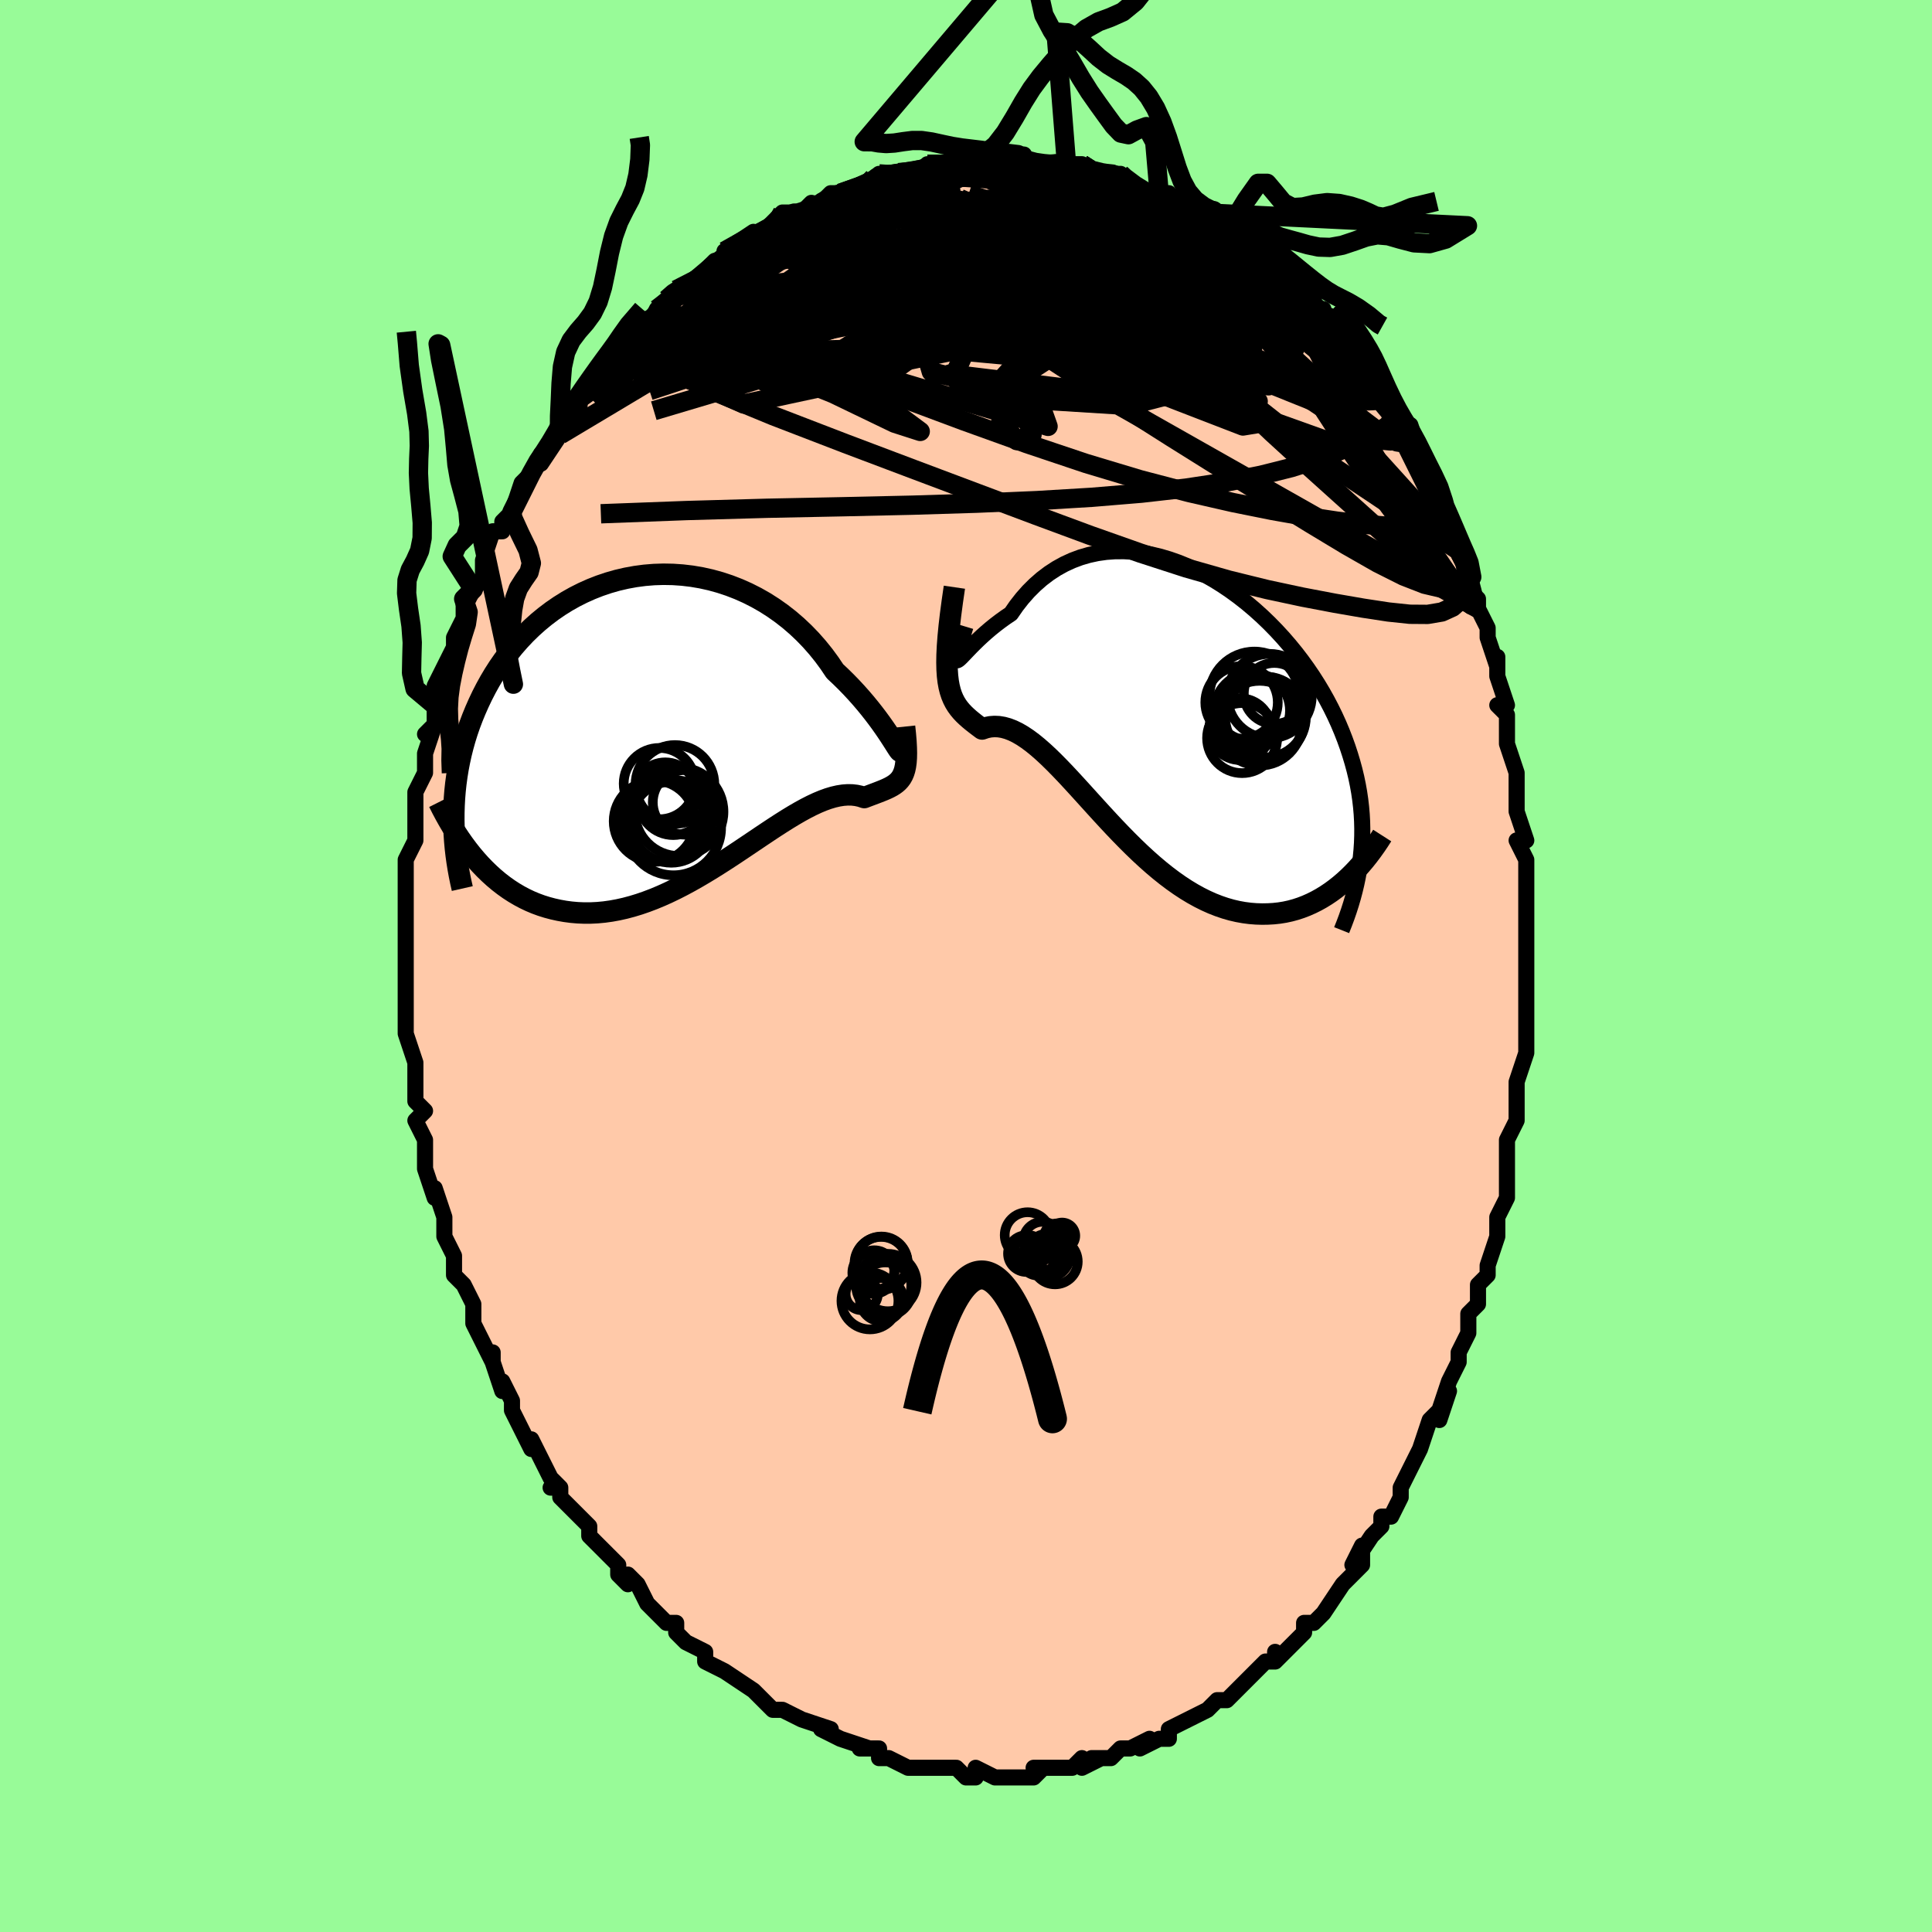 <svg viewBox="-100 -100 200 200" xmlns="http://www.w3.org/2000/svg" width="400" height="400" id="face-svg"><defs><clipPath id="leftEyeClipPath"><polyline points="22.887,2.189,22.673,1.856,22.431,1.484,22.16,1.077,21.86,0.641,21.531,0.177,21.175,-0.308,20.79,-0.814,20.379,-1.335,19.941,-1.868,19.477,-2.411,18.987,-2.961,18.473,-3.514,17.934,-4.069,17.371,-4.622,16.786,-5.171,16.225,-6.006,15.624,-6.823,14.983,-7.618,14.305,-8.387,13.59,-9.127,12.841,-9.834,12.06,-10.506,11.247,-11.14,10.407,-11.733,9.541,-12.285,8.651,-12.791,7.74,-13.252,6.811,-13.666,5.866,-14.032,4.908,-14.349,3.94,-14.617,2.964,-14.834,1.983,-15.001,0.999,-15.118,0.015,-15.186,-0.966,-15.204,-1.942,-15.173,-2.911,-15.094,-3.87,-14.967,-4.817,-14.794,-5.75,-14.577,-6.667,-14.315,-7.566,-14.011,-8.446,-13.666,-9.304,-13.282,-10.14,-12.861,-10.951,-12.404,-11.737,-11.913,-12.496,-11.39,-13.228,-10.837,-13.932,-10.257,-14.606,-9.65,-15.252,-9.02,-15.867,-8.368,-16.453,-7.697,-17.009,-7.009,-17.535,-6.305,-18.031,-5.589,-18.498,-4.861,-18.936,-4.124,-19.346,-3.381,-19.73,-2.633,-20.087,-1.881,-20.42,-1.129,-20.729,-0.377,-21.014,0.377,-21.275,1.134,-21.512,1.895,-21.725,2.657,-21.916,3.421,-22.083,4.186,-22.229,4.95,-22.352,5.713,-22.455,6.474,-22.536,7.233,-22.597,7.988,-22.638,8.74,-22.66,9.488,-22.664,10.231,-20.377,14.334,-19.927,14.836,-19.464,15.318,-18.99,15.779,-18.504,16.219,-18.006,16.637,-17.496,17.031,-16.974,17.403,-16.441,17.749,-15.896,18.071,-15.341,18.367,-14.774,18.637,-14.197,18.879,-13.61,19.095,-13.013,19.282,-12.404,19.444,-11.781,19.582,-11.147,19.695,-10.499,19.781,-9.84,19.838,-9.169,19.866,-8.488,19.863,-7.796,19.829,-7.094,19.763,-6.384,19.664,-5.665,19.533,-4.938,19.37,-4.205,19.175,-3.466,18.95,-2.721,18.693,-1.972,18.408,-1.22,18.095,-0.465,17.755,0.292,17.39,1.05,17.002,1.807,16.593,2.563,16.165,3.318,15.721,4.069,15.264,4.817,14.794,5.56,14.317,6.297,13.834,7.027,13.348,7.75,12.863,8.465,12.382,9.17,11.907,9.865,11.443,10.549,10.991,11.221,10.557,11.88,10.141,12.526,9.749,13.158,9.382,13.775,9.043,14.377,8.736,14.963,8.462,15.531,8.224,16.083,8.024,16.617,7.864,17.133,7.745,17.63,7.667,18.108,7.632,18.567,7.64,19.006,7.691,19.425,7.782,19.825,7.914,20.203,7.769,20.567,7.632,20.916,7.501,21.25,7.374,21.568,7.25,21.87,7.127,22.155,7.003,22.423,6.874,22.675,6.739,22.908,6.594,23.124,6.437,23.32,6.264,23.498,6.071,23.657,5.855,23.795,5.611"></polyline></clipPath><clipPath id="rightEyeClipPath"><polyline points="-21.297,-4.532,-21.16,-4.647,-20.987,-4.814,-20.779,-5.029,-20.537,-5.284,-20.261,-5.573,-19.952,-5.892,-19.611,-6.234,-19.24,-6.596,-18.838,-6.971,-18.407,-7.357,-17.948,-7.748,-17.462,-8.141,-16.949,-8.532,-16.412,-8.919,-15.85,-9.297,-15.284,-10.113,-14.679,-10.886,-14.037,-11.613,-13.359,-12.288,-12.648,-12.91,-11.904,-13.474,-11.13,-13.979,-10.329,-14.422,-9.502,-14.803,-8.652,-15.122,-7.781,-15.376,-6.892,-15.568,-5.988,-15.696,-5.07,-15.761,-4.142,-15.765,-3.207,-15.709,-2.266,-15.594,-1.322,-15.422,-0.378,-15.195,0.564,-14.915,1.501,-14.584,2.431,-14.204,3.352,-13.778,4.262,-13.308,5.158,-12.798,6.039,-12.249,6.902,-11.664,7.746,-11.047,8.57,-10.399,9.371,-9.723,10.148,-9.023,10.9,-8.3,11.626,-7.557,12.325,-6.797,12.996,-6.022,13.638,-5.235,14.25,-4.437,14.832,-3.631,15.384,-2.819,15.905,-2.002,16.396,-1.183,16.856,-0.363,17.286,0.457,17.687,1.275,18.058,2.089,18.4,2.9,18.714,3.705,19.002,4.505,19.263,5.3,19.5,6.087,19.713,6.87,19.9,7.648,20.061,8.422,20.198,9.191,20.31,9.956,20.398,10.715,20.463,11.469,20.504,12.217,20.522,12.96,20.518,13.698,20.492,14.43,20.444,15.156,20.375,15.877,20.286,16.592,18.669,18.41,18.213,18.799,17.746,19.17,17.268,19.521,16.779,19.85,16.279,20.157,15.769,20.441,15.248,20.7,14.718,20.934,14.178,21.142,13.628,21.323,13.07,21.475,12.503,21.598,11.928,21.691,11.345,21.754,10.753,21.788,10.15,21.798,9.536,21.779,8.912,21.73,8.279,21.648,7.637,21.533,6.987,21.382,6.331,21.194,5.669,20.969,5.001,20.707,4.328,20.406,3.652,20.068,2.972,19.692,2.29,19.28,1.607,18.832,0.922,18.349,0.238,17.834,-0.446,17.287,-1.128,16.712,-1.809,16.109,-2.487,15.483,-3.161,14.836,-3.831,14.17,-4.497,13.49,-5.158,12.798,-5.813,12.098,-6.462,11.394,-7.104,10.69,-7.739,9.989,-8.367,9.296,-8.986,8.615,-9.597,7.95,-10.199,7.304,-10.792,6.684,-11.376,6.091,-11.95,5.53,-12.514,5.006,-13.068,4.521,-13.612,4.078,-14.145,3.682,-14.667,3.335,-15.177,3.038,-15.677,2.795,-16.165,2.607,-16.641,2.475,-17.105,2.398,-17.557,2.378,-17.996,2.412,-18.422,2.5,-18.835,2.639,-19.183,2.379,-19.518,2.124,-19.839,1.871,-20.146,1.617,-20.437,1.36,-20.713,1.097,-20.972,0.823,-21.213,0.535,-21.437,0.228,-21.641,-0.102,-21.825,-0.459,-21.989,-0.85,-22.13,-1.28,-22.249,-1.755,-22.344,-2.28"></polyline></clipPath><filter id="fuzzy"><feTurbulence id="turbulence" baseFrequency="0.05" numOctaves="3" type="noise" result="noise"></feTurbulence><feDisplacementMap in="SourceGraphic" in2="noise" scale="2"></feDisplacementMap></filter><linearGradient id="rainbowGradient" x1="0%" y1="0%" x2="100%" y2="0%"><stop offset="0%" style="stop-color: rgb(128, 128, 128);  stop-opacity: 1"></stop><stop offset="50%" style="stop-color: rgb(0, 0, 0);  stop-opacity: 1"></stop><stop offset="100%" style="stop-color: rgb(255, 192, 203);  stop-opacity: 1"></stop></linearGradient></defs><title>That&#39;s an ugly face</title><desc>CREATED BY XUAN TANG, MORE INFO AT TXSTC55.GITHUB.IO</desc><rect x="-100" y="-100" width="100%" height="100%" opacity="1" fill="rgb(152, 251, 152)"></rect><polyline id="faceContour" points="58,1,58,3,58,4,58,4,58,5,58,8,58,8,58,9,57,12,57,13,57,14,57,15,57,16,56,18,56,19,56,19,56,21,56,24,55,26,55,26,55,26,55,28,54,31,54,31,54,32,53,33,53,35,52,36,52,38,51,40,51,40,51,41,50,43,49,46,50,44,49,47,49,46,48,47,47,50,47,50,47,50,45,54,45,55,45,55,44,57,43,57,43,58,42,59,42,59,40,62,41,60,41,62,39,64,39,64,39,64,37,67,36,68,35,68,35,69,35,69,33,71,32,72,32,71,32,72,31,72,30,73,28,75,29,74,27,76,27,76,26,76,26,76,25,77,23,78,21,79,21,79,21,80,20,80,18,81,19,80,17,81,16,81,16,81,15,82,13,82,14,82,12,83,12,82,11,83,11,83,10,83,7,83,8,83,7,84,6,84,5,84,4,84,3,84,1,83,1,84,0,84,-1,83,-1,83,-3,83,-4,83,-4,83,-5,83,-6,83,-8,82,-9,82,-9,81,-10,81,-11,81,-10,81,-13,80,-13,80,-15,79,-14,79,-17,78,-17,78,-17,78,-19,77,-20,77,-21,76,-21,76,-22,75,-22,75,-22,75,-25,73,-25,73,-27,72,-27,72,-27,71,-27,71,-29,70,-30,69,-30,68,-31,68,-32,67,-33,66,-34,64,-35,63,-35,64,-36,63,-36,62,-37,61,-38,60,-39,59,-39,58,-39,58,-41,56,-42,55,-42,54,-43,54,-42,54,-43,53,-45,49,-45,49,-45,50,-46,48,-47,46,-47,46,-47,45,-48,43,-48,44,-49,41,-49,40,-49,41,-51,37,-51,37,-51,36,-51,35,-52,33,-53,32,-53,32,-53,30,-53,30,-54,28,-54,26,-54,26,-55,23,-55,24,-56,21,-56,21,-56,19,-56,18,-57,16,-56,15,-57,14,-57,14,-57,12,-57,10,-57,11,-57,10,-58,7,-58,6,-58,6,-58,2,-58,3,-58,2,-58,-1,-58,-3,-58,-2,-58,-5,-58,-5,-58,-6,-58,-7,-58,-8,-58,-10,-58,-11,-57,-13,-57,-14,-57,-15,-57,-16,-57,-17,-57,-18,-56,-20,-56,-21,-56,-22,-55,-25,-56,-24,-55,-25,-55,-27,-55,-27,-55,-29,-54,-31,-54,-31,-53,-33,-53,-34,-52,-36,-52,-37,-52,-38,-52,-37,-51,-39,-50,-40,-50,-42,-50,-42,-49,-45,-48,-45,-48,-45,-48,-46,-47,-47,-47,-47,-46,-50,-45,-51,-45,-51,-44,-53,-44,-52,-42,-55,-42,-55,-42,-56,-41,-58,-40,-58,-40,-59,-39,-60,-38,-61,-37,-62,-37,-63,-35,-64,-36,-64,-35,-65,-33,-67,-33,-66,-32,-68,-31,-69,-30,-70,-30,-70,-30,-70,-28,-71,-28,-71,-28,-71,-26,-73,-25,-73,-23,-75,-25,-74,-22,-76,-22,-75,-20,-77,-19,-77,-20,-77,-19,-78,-17,-78,-16,-79,-17,-78,-15,-79,-14,-80,-12,-80,-13,-80,-10,-81,-10,-81,-9,-82,-9,-82,-8,-82,-7,-82,-6,-82,-5,-82,-4,-83,-4,-83,-1,-83,-1,-83,0,-83,2,-83,2,-83,2,-83,5,-83,6,-84,6,-84,6,-83,6,-83,8,-83,9,-83,10,-83,12,-83,12,-83,13,-82,14,-82,16,-82,16,-82,16,-82,17,-81,18,-80,20,-80,20,-80,21,-80,22,-79,22,-79,22,-79,24,-78,26,-77,26,-77,27,-76,28,-75,28,-76,28,-76,30,-74,32,-73,33,-72,31,-73,33,-72,33,-71,36,-69,36,-68,36,-68,37,-68,37,-67,38,-67,38,-66,40,-65,41,-62,41,-63,42,-62,42,-62,42,-61,44,-58,44,-58,45,-55,45,-56,46,-55,46,-56,47,-53,47,-52,48,-51,49,-49,49,-49,50,-46,50,-46,51,-44,51,-43,51,-43,52,-42,52,-40,52,-39,53,-38,53,-37,54,-35,54,-34,55,-31,55,-30,55,-32,55,-30,56,-27,55,-27,56,-26,56,-23,57,-20,57,-20,57,-19,57,-18,57,-17,57,-16,58,-13,57,-13,58,-11,58,-10,58,-8,58,-6,58,-5,58,-5,58,-2,58,-1,58,1,58,3" fill="#ffc9a9" stroke="black" stroke-width="1.667" stroke-linejoin="round" filter="url(#fuzzy)"></polyline><g transform="translate(20.501 -27.174)"><polyline id="rightCountour" points="-21.297,-4.532,-21.16,-4.647,-20.987,-4.814,-20.779,-5.029,-20.537,-5.284,-20.261,-5.573,-19.952,-5.892,-19.611,-6.234,-19.24,-6.596,-18.838,-6.971,-18.407,-7.357,-17.948,-7.748,-17.462,-8.141,-16.949,-8.532,-16.412,-8.919,-15.85,-9.297,-15.284,-10.113,-14.679,-10.886,-14.037,-11.613,-13.359,-12.288,-12.648,-12.91,-11.904,-13.474,-11.13,-13.979,-10.329,-14.422,-9.502,-14.803,-8.652,-15.122,-7.781,-15.376,-6.892,-15.568,-5.988,-15.696,-5.07,-15.761,-4.142,-15.765,-3.207,-15.709,-2.266,-15.594,-1.322,-15.422,-0.378,-15.195,0.564,-14.915,1.501,-14.584,2.431,-14.204,3.352,-13.778,4.262,-13.308,5.158,-12.798,6.039,-12.249,6.902,-11.664,7.746,-11.047,8.57,-10.399,9.371,-9.723,10.148,-9.023,10.9,-8.3,11.626,-7.557,12.325,-6.797,12.996,-6.022,13.638,-5.235,14.25,-4.437,14.832,-3.631,15.384,-2.819,15.905,-2.002,16.396,-1.183,16.856,-0.363,17.286,0.457,17.687,1.275,18.058,2.089,18.4,2.9,18.714,3.705,19.002,4.505,19.263,5.3,19.5,6.087,19.713,6.87,19.9,7.648,20.061,8.422,20.198,9.191,20.31,9.956,20.398,10.715,20.463,11.469,20.504,12.217,20.522,12.96,20.518,13.698,20.492,14.43,20.444,15.156,20.375,15.877,20.286,16.592,18.669,18.41,18.213,18.799,17.746,19.17,17.268,19.521,16.779,19.85,16.279,20.157,15.769,20.441,15.248,20.7,14.718,20.934,14.178,21.142,13.628,21.323,13.07,21.475,12.503,21.598,11.928,21.691,11.345,21.754,10.753,21.788,10.15,21.798,9.536,21.779,8.912,21.73,8.279,21.648,7.637,21.533,6.987,21.382,6.331,21.194,5.669,20.969,5.001,20.707,4.328,20.406,3.652,20.068,2.972,19.692,2.29,19.28,1.607,18.832,0.922,18.349,0.238,17.834,-0.446,17.287,-1.128,16.712,-1.809,16.109,-2.487,15.483,-3.161,14.836,-3.831,14.17,-4.497,13.49,-5.158,12.798,-5.813,12.098,-6.462,11.394,-7.104,10.69,-7.739,9.989,-8.367,9.296,-8.986,8.615,-9.597,7.95,-10.199,7.304,-10.792,6.684,-11.376,6.091,-11.95,5.53,-12.514,5.006,-13.068,4.521,-13.612,4.078,-14.145,3.682,-14.667,3.335,-15.177,3.038,-15.677,2.795,-16.165,2.607,-16.641,2.475,-17.105,2.398,-17.557,2.378,-17.996,2.412,-18.422,2.5,-18.835,2.639,-19.183,2.379,-19.518,2.124,-19.839,1.871,-20.146,1.617,-20.437,1.36,-20.713,1.097,-20.972,0.823,-21.213,0.535,-21.437,0.228,-21.641,-0.102,-21.825,-0.459,-21.989,-0.85,-22.13,-1.28,-22.249,-1.755,-22.344,-2.28" fill="white" stroke="white" stroke-width="0" stroke-linejoin="round" filter="url(#fuzzy)"></polyline></g><g transform="translate(-30.357 -25.35)"><polyline id="leftCountour" points="22.887,2.189,22.673,1.856,22.431,1.484,22.16,1.077,21.86,0.641,21.531,0.177,21.175,-0.308,20.79,-0.814,20.379,-1.335,19.941,-1.868,19.477,-2.411,18.987,-2.961,18.473,-3.514,17.934,-4.069,17.371,-4.622,16.786,-5.171,16.225,-6.006,15.624,-6.823,14.983,-7.618,14.305,-8.387,13.59,-9.127,12.841,-9.834,12.06,-10.506,11.247,-11.14,10.407,-11.733,9.541,-12.285,8.651,-12.791,7.74,-13.252,6.811,-13.666,5.866,-14.032,4.908,-14.349,3.94,-14.617,2.964,-14.834,1.983,-15.001,0.999,-15.118,0.015,-15.186,-0.966,-15.204,-1.942,-15.173,-2.911,-15.094,-3.87,-14.967,-4.817,-14.794,-5.75,-14.577,-6.667,-14.315,-7.566,-14.011,-8.446,-13.666,-9.304,-13.282,-10.14,-12.861,-10.951,-12.404,-11.737,-11.913,-12.496,-11.39,-13.228,-10.837,-13.932,-10.257,-14.606,-9.65,-15.252,-9.02,-15.867,-8.368,-16.453,-7.697,-17.009,-7.009,-17.535,-6.305,-18.031,-5.589,-18.498,-4.861,-18.936,-4.124,-19.346,-3.381,-19.73,-2.633,-20.087,-1.881,-20.42,-1.129,-20.729,-0.377,-21.014,0.377,-21.275,1.134,-21.512,1.895,-21.725,2.657,-21.916,3.421,-22.083,4.186,-22.229,4.95,-22.352,5.713,-22.455,6.474,-22.536,7.233,-22.597,7.988,-22.638,8.74,-22.66,9.488,-22.664,10.231,-20.377,14.334,-19.927,14.836,-19.464,15.318,-18.99,15.779,-18.504,16.219,-18.006,16.637,-17.496,17.031,-16.974,17.403,-16.441,17.749,-15.896,18.071,-15.341,18.367,-14.774,18.637,-14.197,18.879,-13.61,19.095,-13.013,19.282,-12.404,19.444,-11.781,19.582,-11.147,19.695,-10.499,19.781,-9.84,19.838,-9.169,19.866,-8.488,19.863,-7.796,19.829,-7.094,19.763,-6.384,19.664,-5.665,19.533,-4.938,19.37,-4.205,19.175,-3.466,18.95,-2.721,18.693,-1.972,18.408,-1.22,18.095,-0.465,17.755,0.292,17.39,1.05,17.002,1.807,16.593,2.563,16.165,3.318,15.721,4.069,15.264,4.817,14.794,5.56,14.317,6.297,13.834,7.027,13.348,7.75,12.863,8.465,12.382,9.17,11.907,9.865,11.443,10.549,10.991,11.221,10.557,11.88,10.141,12.526,9.749,13.158,9.382,13.775,9.043,14.377,8.736,14.963,8.462,15.531,8.224,16.083,8.024,16.617,7.864,17.133,7.745,17.63,7.667,18.108,7.632,18.567,7.64,19.006,7.691,19.425,7.782,19.825,7.914,20.203,7.769,20.567,7.632,20.916,7.501,21.25,7.374,21.568,7.25,21.87,7.127,22.155,7.003,22.423,6.874,22.675,6.739,22.908,6.594,23.124,6.437,23.32,6.264,23.498,6.071,23.657,5.855,23.795,5.611" fill="white" stroke="white" stroke-width="0" stroke-linejoin="round" filter="url(#fuzzy)"></polyline></g><g transform="translate(20.501 -27.174)"><polyline id="rightUpper" points="-20.557,-7.962,-20.811,-7.117,-21.024,-6.408,-21.196,-5.826,-21.328,-5.361,-21.419,-5.003,-21.472,-4.744,-21.485,-4.576,-21.46,-4.489,-21.397,-4.477,-21.297,-4.532,-21.16,-4.647,-20.987,-4.814,-20.779,-5.029,-20.537,-5.284,-20.261,-5.573,-19.952,-5.892,-19.611,-6.234,-19.24,-6.596,-18.838,-6.971,-18.407,-7.357,-17.948,-7.748,-17.462,-8.141,-16.949,-8.532,-16.412,-8.919,-15.85,-9.297,-15.284,-10.113,-14.679,-10.886,-14.037,-11.613,-13.359,-12.288,-12.648,-12.91,-11.904,-13.474,-11.13,-13.979,-10.329,-14.422,-9.502,-14.803,-8.652,-15.122,-7.781,-15.376,-6.892,-15.568,-5.988,-15.696,-5.07,-15.761,-4.142,-15.765,-3.207,-15.709,-2.266,-15.594,-1.322,-15.422,-0.378,-15.195,0.564,-14.915,1.501,-14.584,2.431,-14.204,3.352,-13.778,4.262,-13.308,5.158,-12.798,6.039,-12.249,6.902,-11.664,7.746,-11.047,8.57,-10.399,9.371,-9.723,10.148,-9.023,10.9,-8.3,11.626,-7.557,12.325,-6.797,12.996,-6.022,13.638,-5.235,14.25,-4.437,14.832,-3.631,15.384,-2.819,15.905,-2.002,16.396,-1.183,16.856,-0.363,17.286,0.457,17.687,1.275,18.058,2.089,18.4,2.9,18.714,3.705,19.002,4.505,19.263,5.3,19.5,6.087,19.713,6.87,19.9,7.648,20.061,8.422,20.198,9.191,20.31,9.956,20.398,10.715,20.463,11.469,20.504,12.217,20.522,12.96,20.518,13.698,20.492,14.43,20.444,15.156,20.375,15.877,20.286,16.592,20.177,17.302,20.048,18.007,19.901,18.706,19.735,19.4,19.552,20.089,19.351,20.773,19.133,21.453,18.899,22.127,18.649,22.797,18.384,23.463" fill="none" stroke="black" stroke-width="1.667" stroke-linejoin="round" filter="url(#fuzzy)"></polyline><polyline id="rightLower" points="-21.703,-12.038,-21.917,-10.562,-22.095,-9.223,-22.236,-8.011,-22.343,-6.915,-22.417,-5.927,-22.46,-5.036,-22.473,-4.234,-22.457,-3.513,-22.414,-2.864,-22.344,-2.28,-22.249,-1.755,-22.13,-1.28,-21.989,-0.85,-21.825,-0.459,-21.641,-0.102,-21.437,0.228,-21.213,0.535,-20.972,0.823,-20.713,1.097,-20.437,1.36,-20.146,1.617,-19.839,1.871,-19.518,2.124,-19.183,2.379,-18.835,2.639,-18.422,2.5,-17.996,2.412,-17.557,2.378,-17.105,2.398,-16.641,2.475,-16.165,2.607,-15.677,2.795,-15.177,3.038,-14.667,3.335,-14.145,3.682,-13.612,4.078,-13.068,4.521,-12.514,5.006,-11.95,5.53,-11.376,6.091,-10.792,6.684,-10.199,7.304,-9.597,7.95,-8.986,8.615,-8.367,9.296,-7.739,9.989,-7.104,10.69,-6.462,11.394,-5.813,12.098,-5.158,12.798,-4.497,13.49,-3.831,14.17,-3.161,14.836,-2.487,15.483,-1.809,16.109,-1.128,16.712,-0.446,17.287,0.238,17.834,0.922,18.349,1.607,18.832,2.29,19.28,2.972,19.692,3.652,20.068,4.328,20.406,5.001,20.707,5.669,20.969,6.331,21.194,6.987,21.382,7.637,21.533,8.279,21.648,8.912,21.73,9.536,21.779,10.15,21.798,10.753,21.788,11.345,21.754,11.928,21.691,12.503,21.598,13.07,21.475,13.628,21.323,14.178,21.142,14.718,20.934,15.248,20.7,15.769,20.441,16.279,20.157,16.779,19.85,17.268,19.521,17.746,19.17,18.213,18.799,18.669,18.41,19.113,18.002,19.545,17.577,19.966,17.136,20.375,16.679,20.772,16.209,21.157,15.724,21.531,15.228,21.894,14.718,22.245,14.198,22.585,13.667" fill="none" stroke="black" stroke-width="2.222" stroke-linejoin="round" filter="url(#fuzzy)"></polyline><!--[--><circle r="4.18" cx="10.501" cy="1.4" stroke="black" fill="none" stroke-width="1" filter="url(#fuzzy)" clip-path="url(#rightEyeClipPath)"></circle><circle r="3.157" cx="11.415" cy="-1.04" stroke="black" fill="none" stroke-width="1" filter="url(#fuzzy)" clip-path="url(#rightEyeClipPath)"></circle><circle r="3.194" cx="7.879" cy="2.659" stroke="black" fill="none" stroke-width="1" filter="url(#fuzzy)" clip-path="url(#rightEyeClipPath)"></circle><circle r="4.337" cx="10.26" cy="1.538" stroke="black" fill="none" stroke-width="1" filter="url(#fuzzy)" clip-path="url(#rightEyeClipPath)"></circle><circle r="3.627" cx="8.082" cy="3.58" stroke="black" fill="none" stroke-width="1" filter="url(#fuzzy)" clip-path="url(#rightEyeClipPath)"></circle><circle r="3.752" cx="8.024" cy="-0.114" stroke="black" fill="none" stroke-width="1" filter="url(#fuzzy)" clip-path="url(#rightEyeClipPath)"></circle><circle r="4.662" cx="9.352" cy="-0.713" stroke="black" fill="none" stroke-width="1" filter="url(#fuzzy)" clip-path="url(#rightEyeClipPath)"></circle><circle r="4.387" cx="9.897" cy="2.038" stroke="black" fill="none" stroke-width="1" filter="url(#fuzzy)" clip-path="url(#rightEyeClipPath)"></circle><circle r="3.911" cx="9.126" cy="0.738" stroke="black" fill="none" stroke-width="1" filter="url(#fuzzy)" clip-path="url(#rightEyeClipPath)"></circle><circle r="4.366" cx="10.928" cy="-0.772" stroke="black" fill="none" stroke-width="1" filter="url(#fuzzy)" clip-path="url(#rightEyeClipPath)"></circle><!--]--></g><g transform="translate(-30.357 -25.35)"><polyline id="leftUpper" points="23.437,2.367,23.508,2.686,23.551,2.915,23.568,3.06,23.557,3.127,23.517,3.122,23.449,3.049,23.352,2.915,23.226,2.723,23.071,2.48,22.887,2.189,22.673,1.856,22.431,1.484,22.16,1.077,21.86,0.641,21.531,0.177,21.175,-0.308,20.79,-0.814,20.379,-1.335,19.941,-1.868,19.477,-2.411,18.987,-2.961,18.473,-3.514,17.934,-4.069,17.371,-4.622,16.786,-5.171,16.225,-6.006,15.624,-6.823,14.983,-7.618,14.305,-8.387,13.59,-9.127,12.841,-9.834,12.06,-10.506,11.247,-11.14,10.407,-11.733,9.541,-12.285,8.651,-12.791,7.74,-13.252,6.811,-13.666,5.866,-14.032,4.908,-14.349,3.94,-14.617,2.964,-14.834,1.983,-15.001,0.999,-15.118,0.015,-15.186,-0.966,-15.204,-1.942,-15.173,-2.911,-15.094,-3.87,-14.967,-4.817,-14.794,-5.75,-14.577,-6.667,-14.315,-7.566,-14.011,-8.446,-13.666,-9.304,-13.282,-10.14,-12.861,-10.951,-12.404,-11.737,-11.913,-12.496,-11.39,-13.228,-10.837,-13.932,-10.257,-14.606,-9.65,-15.252,-9.02,-15.867,-8.368,-16.453,-7.697,-17.009,-7.009,-17.535,-6.305,-18.031,-5.589,-18.498,-4.861,-18.936,-4.124,-19.346,-3.381,-19.73,-2.633,-20.087,-1.881,-20.42,-1.129,-20.729,-0.377,-21.014,0.377,-21.275,1.134,-21.512,1.895,-21.725,2.657,-21.916,3.421,-22.083,4.186,-22.229,4.95,-22.352,5.713,-22.455,6.474,-22.536,7.233,-22.597,7.988,-22.638,8.74,-22.66,9.488,-22.664,10.231,-22.649,10.969,-22.617,11.702,-22.567,12.428,-22.501,13.149,-22.419,13.863,-22.321,14.571,-22.209,15.271,-22.082,15.965,-21.941,16.653,-21.787,17.333" fill="none" stroke="black" stroke-width="2.222" stroke-linejoin="round" filter="url(#fuzzy)"></polyline><polyline id="leftLower" points="23.995,0.57,24.079,1.374,24.139,2.094,24.174,2.737,24.187,3.31,24.176,3.819,24.143,4.271,24.088,4.67,24.012,5.024,23.914,5.335,23.795,5.611,23.657,5.855,23.498,6.071,23.32,6.264,23.124,6.437,22.908,6.594,22.675,6.739,22.423,6.874,22.155,7.003,21.87,7.127,21.568,7.25,21.25,7.374,20.916,7.501,20.567,7.632,20.203,7.769,19.825,7.914,19.425,7.782,19.006,7.691,18.567,7.64,18.108,7.632,17.63,7.667,17.133,7.745,16.617,7.864,16.083,8.024,15.531,8.224,14.963,8.462,14.377,8.736,13.775,9.043,13.158,9.382,12.526,9.749,11.88,10.141,11.221,10.557,10.549,10.991,9.865,11.443,9.17,11.907,8.465,12.382,7.75,12.863,7.027,13.348,6.297,13.834,5.56,14.317,4.817,14.794,4.069,15.264,3.318,15.721,2.563,16.165,1.807,16.593,1.05,17.002,0.292,17.39,-0.465,17.755,-1.22,18.095,-1.972,18.408,-2.721,18.693,-3.466,18.95,-4.205,19.175,-4.938,19.37,-5.665,19.533,-6.384,19.664,-7.094,19.763,-7.796,19.829,-8.488,19.863,-9.169,19.866,-9.84,19.838,-10.499,19.781,-11.147,19.695,-11.781,19.582,-12.404,19.444,-13.013,19.282,-13.61,19.095,-14.197,18.879,-14.774,18.637,-15.341,18.367,-15.896,18.071,-16.441,17.749,-16.974,17.403,-17.496,17.031,-18.006,16.637,-18.504,16.219,-18.99,15.779,-19.464,15.318,-19.927,14.836,-20.377,14.334,-20.815,13.814,-21.24,13.275,-21.654,12.718,-22.056,12.145,-22.445,11.556,-22.823,10.951,-23.189,10.332,-23.544,9.698,-23.888,9.051,-24.22,8.391" fill="none" stroke="black" stroke-width="2.222" stroke-linejoin="round" filter="url(#fuzzy)"></polyline><!--[--><circle r="4.192" cx="-0.157" cy="10.468" stroke="black" fill="none" stroke-width="1" filter="url(#fuzzy)" clip-path="url(#leftEyeClipPath)"></circle><circle r="4.376" cx="-1.14" cy="10.167" stroke="black" fill="none" stroke-width="1" filter="url(#fuzzy)" clip-path="url(#leftEyeClipPath)"></circle><circle r="3.692" cx="-1.385" cy="6.469" stroke="black" fill="none" stroke-width="1" filter="url(#fuzzy)" clip-path="url(#leftEyeClipPath)"></circle><circle r="3.228" cx="-0.768" cy="7.497" stroke="black" fill="none" stroke-width="1" filter="url(#fuzzy)" clip-path="url(#leftEyeClipPath)"></circle><circle r="3.346" cx="1.279" cy="8.41" stroke="black" fill="none" stroke-width="1" filter="url(#fuzzy)" clip-path="url(#leftEyeClipPath)"></circle><circle r="4.208" cx="-1.905" cy="10.361" stroke="black" fill="none" stroke-width="1" filter="url(#fuzzy)" clip-path="url(#leftEyeClipPath)"></circle><circle r="4.588" cx="0.661" cy="9.38" stroke="black" fill="none" stroke-width="1" filter="url(#fuzzy)" clip-path="url(#leftEyeClipPath)"></circle><circle r="3.574" cx="0.051" cy="8.224" stroke="black" fill="none" stroke-width="1" filter="url(#fuzzy)" clip-path="url(#leftEyeClipPath)"></circle><circle r="4.926" cx="0.078" cy="11.032" stroke="black" fill="none" stroke-width="1" filter="url(#fuzzy)" clip-path="url(#leftEyeClipPath)"></circle><circle r="4.077" cx="0.229" cy="6.555" stroke="black" fill="none" stroke-width="1" filter="url(#fuzzy)" clip-path="url(#leftEyeClipPath)"></circle><!--]--></g><g id="hairs"><!--[--><polyline points="51,-43,51.613,-41.844,51.883,-40.707,52.069,-39.774,52.221,-39.009,52.313,-38.372,52.303,-37.892,52.144,-37.653,51.801,-37.744,51.252,-38.208,50.499,-39.027,49.553,-40.154,48.423,-41.552,47.104,-43.223,45.578,-45.209,43.824,-47.569,41.835,-50.357,39.619,-53.617,37.176,-57.382,34.484,-61.684,31.502,-66.538,28.142,-71.936" fill="none" stroke="rgb(0, 0, 0)" stroke-width="2" stroke-linejoin="round" filter="url(#fuzzy)"></polyline><polyline points="45,-55,45.202,-55.466,45.475,-55.453,45.646,-55.154,45.677,-54.722,45.54,-54.344,45.197,-54.162,44.605,-54.255,43.733,-54.664,42.558,-55.419,41.06,-56.555,39.209,-58.107,36.969,-60.102,34.308,-62.561,31.215,-65.503,27.723,-68.947,23.933,-72.898,20.001,-77.286" fill="none" stroke="rgb(0, 0, 0)" stroke-width="2" stroke-linejoin="round" filter="url(#fuzzy)"></polyline><polyline points="41,-62,41.228,-62.382,41.558,-62.162,41.876,-61.615,42.186,-60.876,42.437,-60.134,42.558,-59.569,42.502,-59.288,42.248,-59.314,41.787,-59.603,41.106,-60.102,40.183,-60.782,38.997,-61.66,37.535,-62.781,35.794,-64.194,33.78,-65.937,31.484,-68.032,28.868,-70.498,25.872,-73.329,22.388,-76.493" fill="none" stroke="rgb(0, 0, 0)" stroke-width="2" stroke-linejoin="round" filter="url(#fuzzy)"></polyline><polyline points="-10,-81,-9.236,-81.624,-8.46,-81.871,-7.497,-81.984,-6.387,-82.082,-5.206,-82.216,-4.009,-82.392,-2.822,-82.585,-1.661,-82.765,-0.549,-82.911,0.476,-83.019,1.359,-83.088,2.044,-83.124,2.491,-83.135,2.684,-83.136,2.616,-83.14,2.254,-83.148,1.532,-83.138,0.389,-83.089,-1.257,-83.023" fill="none" stroke="rgb(0, 0, 0)" stroke-width="2" stroke-linejoin="round" filter="url(#fuzzy)"></polyline><polyline points="52,-42,51.945,-40.576,51.827,-39.802,51.56,-39.42,51.043,-39.324,50.198,-39.537,48.964,-40.165,47.296,-41.325,45.158,-43.074,42.53,-45.388,39.401,-48.198,35.772,-51.464,31.669,-55.213,27.149,-59.519,22.285,-64.461,17.1,-70.102,11.462,-76.406" fill="none" stroke="rgb(0, 0, 0)" stroke-width="2" stroke-linejoin="round" filter="url(#fuzzy)"></polyline><polyline points="33,-72,33.746,-70.811,34.776,-69.672,35.527,-68.868,36.046,-68.341,36.446,-67.957,36.792,-67.616,37.098,-67.273,37.345,-66.933,37.492,-66.642,37.488,-66.463,37.286,-66.446,36.853,-66.614,36.173,-66.964,35.244,-67.486,34.073,-68.188,32.669,-69.107,31.04,-70.296,29.179,-71.796,27.051,-73.596,24.6,-75.616,21.725,-77.738" fill="none" stroke="rgb(0, 0, 0)" stroke-width="2" stroke-linejoin="round" filter="url(#fuzzy)"></polyline><polyline points="-28,-71,-26.204,-72.324,-24.464,-73.103,-22.665,-73.623,-20.633,-73.971,-18.266,-74.199,-15.583,-74.34,-12.662,-74.41,-9.568,-74.419,-6.32,-74.372,-2.904,-74.264,0.694,-74.083,4.47,-73.82,8.403,-73.488,12.454,-73.132,16.55,-72.827,20.565,-72.657,24.364,-72.678,27.911,-72.847" fill="none" stroke="rgb(0, 0, 0)" stroke-width="2" stroke-linejoin="round" filter="url(#fuzzy)"></polyline><polyline points="-6,-82,-5.077,-82.245,-4.153,-82.583,-3.156,-82.807,-2.157,-82.919,-1.26,-82.961,-0.534,-82.962,-0.008,-82.942,0.309,-82.916,0.403,-82.891,0.248,-82.86,-0.205,-82.789,-0.999,-82.633,-2.149,-82.352,-3.652,-81.943,-5.512,-81.438,-7.761,-80.893,-10.447,-80.384" fill="none" stroke="rgb(0, 0, 0)" stroke-width="2" stroke-linejoin="round" filter="url(#fuzzy)"></polyline><polyline points="-9,-82,-8.585,-81.974,-7.635,-81.907,-6.402,-81.833,-5,-81.782,-3.472,-81.751,-1.835,-81.714,-0.107,-81.643,1.687,-81.524,3.514,-81.358,5.339,-81.161,7.135,-80.957,8.879,-80.764,10.557,-80.59,12.151,-80.426,13.645,-80.253,15.019,-80.063,16.256,-79.868,17.347,-79.701,18.284,-79.598,19.064,-79.573,19.711,-79.597,20.291,-79.618,20.821,-79.656" fill="none" stroke="rgb(0, 0, 0)" stroke-width="2" stroke-linejoin="round" filter="url(#fuzzy)"></polyline><polyline points="12,-83,13.006,-82.374,14.063,-82.117,14.966,-81.976,15.66,-81.81,16.207,-81.572,16.665,-81.298,17.021,-81.056,17.202,-80.901,17.113,-80.847,16.682,-80.877,15.88,-80.972,14.734,-81.138,13.325,-81.401,11.744,-81.793,9.996,-82.313,7.881,-82.843" fill="none" stroke="rgb(0, 0, 0)" stroke-width="2" stroke-linejoin="round" filter="url(#fuzzy)"></polyline><polyline points="-4,-83,-3.252,-82.998,-2.124,-82.989,-1.132,-82.969,-0.314,-82.937,0.342,-82.897,0.847,-82.854,1.191,-82.803,1.337,-82.722,1.241,-82.581,0.881,-82.356,0.269,-82.041,-0.563,-81.645,-1.591,-81.181,-2.827,-80.65,-4.326,-80.045,-6.165,-79.344,-8.411,-78.533,-11.075,-77.613,-14.111,-76.597,-17.496,-75.476,-21.387,-74.213" fill="none" stroke="rgb(0, 0, 0)" stroke-width="2" stroke-linejoin="round" filter="url(#fuzzy)"></polyline><polyline points="-15,-79,-13.734,-79.576,-12.203,-79.765,-10.432,-79.847,-8.41,-79.88,-6.182,-79.831,-3.775,-79.655,-1.181,-79.336,1.605,-78.902,4.559,-78.414,7.63,-77.937,10.778,-77.5,13.998,-77.074,17.302,-76.597,20.636,-76.055,23.759,-75.574,26.276,-75.437" fill="none" stroke="rgb(0, 0, 0)" stroke-width="2" stroke-linejoin="round" filter="url(#fuzzy)"></polyline><polyline points="28,-76,29.809,-74.426,31.101,-73.388,31.906,-72.676,32.532,-72.041,33.195,-71.338,33.926,-70.56,34.653,-69.793,35.285,-69.135,35.771,-68.64,36.104,-68.311,36.308,-68.112,36.406,-68.005,36.398,-67.975,36.251,-68.048,35.909,-68.278,35.324,-68.711,34.486,-69.353,33.427,-70.169,32.183,-71.132,30.744,-72.284,29.042,-73.734,26.939,-75.577" fill="none" stroke="rgb(0, 0, 0)" stroke-width="2" stroke-linejoin="round" filter="url(#fuzzy)"></polyline><polyline points="-4,-83,-2.079,-82.996,-1.028,-82.982,-0.281,-82.957,0.254,-82.917,0.57,-82.861,0.644,-82.784,0.412,-82.662,-0.234,-82.454,-1.385,-82.111,-3.059,-81.61,-5.19,-80.977,-7.691,-80.28,-10.575,-79.571,-14.134,-78.81" fill="none" stroke="rgb(0, 0, 0)" stroke-width="2" stroke-linejoin="round" filter="url(#fuzzy)"></polyline><polyline points="50,-46,50.164,-45.566,50.271,-44.99,50.142,-44.72,49.778,-44.773,49.173,-45.111,48.298,-45.758,47.118,-46.782,45.602,-48.244,43.725,-50.179,41.476,-52.611,38.845,-55.586,35.806,-59.182,32.303,-63.482,28.274,-68.487,23.635,-74.039" fill="none" stroke="rgb(0, 0, 0)" stroke-width="2" stroke-linejoin="round" filter="url(#fuzzy)"></polyline><polyline points="31,-73,32.44,-71.991,33.592,-70.881,34.531,-69.903,35.176,-69.208,35.557,-68.789,35.75,-68.559,35.811,-68.435,35.753,-68.375,35.548,-68.389,35.142,-68.525,34.479,-68.852,33.522,-69.428,32.265,-70.267,30.714,-71.342,28.863,-72.616,26.669,-74.082,24.032,-75.811,20.803,-77.988" fill="none" stroke="rgb(0, 0, 0)" stroke-width="2" stroke-linejoin="round" filter="url(#fuzzy)"></polyline><polyline points="49,-49,49.11,-48.301,49.09,-47.27,48.741,-46.44,48.012,-45.887,46.891,-45.587,45.378,-45.487,43.469,-45.538,41.157,-45.724,38.435,-46.047,35.293,-46.521,31.708,-47.155,27.65,-47.971,23.093,-49.012,18.018,-50.343,12.426,-52.023,6.326,-54.069,-0.266,-56.442,-7.334,-59.081,-14.899,-61.944,-23.068,-64.964" fill="none" stroke="rgb(0, 0, 0)" stroke-width="2" stroke-linejoin="round" filter="url(#fuzzy)"></polyline><polyline points="-25,-74,-23.017,-75.113,-21.848,-75.658,-21.074,-76.046,-20.616,-76.281,-20.391,-76.347,-20.334,-76.237,-20.438,-75.942,-20.737,-75.45,-21.267,-74.753,-22.059,-73.837,-23.147,-72.677,-24.581,-71.238,-26.406,-69.496,-28.655,-67.437,-31.355,-65.042,-34.542,-62.241,-38.189,-58.89" fill="none" stroke="rgb(0, 0, 0)" stroke-width="2" stroke-linejoin="round" filter="url(#fuzzy)"></polyline><polyline points="-12,-80,-11.774,-80.247,-10.614,-80.646,-9.323,-81.006,-8.001,-81.27,-6.598,-81.431,-5.079,-81.514,-3.442,-81.561,-1.712,-81.607,0.081,-81.665,1.902,-81.729,3.71,-81.781,5.455,-81.812,7.084,-81.832,8.558,-81.868,9.866,-81.943,11.025,-82.05,12.042,-82.147,12.838,-82.18,13.191,-82.132" fill="none" stroke="rgb(0, 0, 0)" stroke-width="2" stroke-linejoin="round" filter="url(#fuzzy)"></polyline><polyline points="44,-58,44.226,-57.347,44.555,-56.596,44.82,-56.152,44.987,-55.842,45.046,-55.51,44.988,-55.13,44.798,-54.761,44.456,-54.48,43.937,-54.354,43.213,-54.423,42.258,-54.718,41.05,-55.265,39.57,-56.084,37.805,-57.183,35.746,-58.556,33.384,-60.184,30.712,-62.055,27.735,-64.174,24.477,-66.571,20.994,-69.29,17.356,-72.369,13.595,-75.8,9.601,-79.453" fill="none" stroke="rgb(0, 0, 0)" stroke-width="2" stroke-linejoin="round" filter="url(#fuzzy)"></polyline><polyline points="16,-82,16.431,-81.612,17.478,-80.826,18.858,-79.976,20.359,-79.157,21.856,-78.349,23.3,-77.526,24.688,-76.679,26.051,-75.805,27.428,-74.898,28.829,-73.959,30.199,-73.016,31.435,-72.143,32.403,-71.469,32.956,-71.177,32.993,-71.423" fill="none" stroke="rgb(0, 0, 0)" stroke-width="2" stroke-linejoin="round" filter="url(#fuzzy)"></polyline><polyline points="20,-80,20.905,-79.73,21.658,-79.293,22.41,-78.831,23.296,-78.319,24.284,-77.766,25.251,-77.217,26.087,-76.726,26.737,-76.33,27.19,-76.052,27.451,-75.894,27.519,-75.846,27.362,-75.908,26.924,-76.109,26.165,-76.495,25.098,-77.093,23.773,-77.897,22.139,-78.897" fill="none" stroke="rgb(0, 0, 0)" stroke-width="2" stroke-linejoin="round" filter="url(#fuzzy)"></polyline><polyline points="-23,-75,-23.519,-74.799,-22.89,-75.108,-22.144,-75.429,-21.61,-75.636,-21.372,-75.669,-21.401,-75.497,-21.659,-75.099,-22.148,-74.453,-22.91,-73.54,-23.988,-72.348,-25.403,-70.873,-27.173,-69.1,-29.336,-66.991,-31.938,-64.487,-34.974,-61.553,-38.357,-58.271" fill="none" stroke="rgb(0, 0, 0)" stroke-width="2" stroke-linejoin="round" filter="url(#fuzzy)"></polyline><polyline points="20,-80,20.742,-79.745,20.997,-79.338,20.905,-78.903,20.609,-78.393,20.086,-77.785,19.211,-77.102,17.861,-76.38,15.969,-75.653,13.534,-74.936,10.591,-74.213,7.172,-73.456,3.277,-72.64,-1.152,-71.764,-6.22,-70.834,-12.015,-69.82,-18.532,-68.665,-25.624,-67.469" fill="none" stroke="rgb(0, 0, 0)" stroke-width="2" stroke-linejoin="round" filter="url(#fuzzy)"></polyline><polyline points="12,-83,12.942,-82.373,13.787,-82.107,14.329,-81.931,14.532,-81.698,14.473,-81.355,14.219,-80.928,13.766,-80.473,13.059,-80.031,12.033,-79.608,10.642,-79.183,8.87,-78.728,6.717,-78.217,4.18,-77.638,1.245,-76.989,-2.118,-76.278,-5.947,-75.52,-10.299,-74.707,-15.293,-73.798,-21.124,-72.693" fill="none" stroke="rgb(0, 0, 0)" stroke-width="2" stroke-linejoin="round" filter="url(#fuzzy)"></polyline><polyline points="52,-42,51.908,-40.563,51.672,-39.75,51.199,-39.292,50.386,-39.078,49.164,-39.123,47.482,-39.518,45.299,-40.37,42.595,-41.729,39.363,-43.574,35.615,-45.834,31.359,-48.451,26.592,-51.407,21.285,-54.727,15.394,-58.466,8.875,-62.726,1.683,-67.629,-6.265,-73.177" fill="none" stroke="rgb(0, 0, 0)" stroke-width="2" stroke-linejoin="round" filter="url(#fuzzy)"></polyline><polyline points="-32,-68,-30.907,-68.846,-29.604,-69.393,-27.997,-69.722,-25.986,-69.973,-23.559,-70.233,-20.732,-70.542,-17.522,-70.905,-13.963,-71.297,-10.115,-71.683,-6.054,-72.039,-1.84,-72.367,2.489,-72.692,6.929,-73.027,11.498,-73.332,16.229,-73.528,21.102,-73.577,25.889,-73.636" fill="none" stroke="rgb(0, 0, 0)" stroke-width="2" stroke-linejoin="round" filter="url(#fuzzy)"></polyline><polyline points="31,-73,32.428,-72.004,33.563,-70.913,34.472,-69.963,35.054,-69.324,35.326,-69,35.363,-68.911,35.214,-68.977,34.883,-69.163,34.328,-69.483,33.476,-69.996,32.25,-70.787,30.62,-71.932,28.61,-73.458,26.24,-75.345,23.416,-77.568" fill="none" stroke="rgb(0, 0, 0)" stroke-width="2" stroke-linejoin="round" filter="url(#fuzzy)"></polyline><polyline points="33,-72,32.194,-72.326,32.398,-71.904,32.783,-71.228,32.963,-70.632,32.745,-70.296,32.077,-70.253,30.975,-70.449,29.48,-70.814,27.614,-71.297,25.36,-71.889,22.66,-72.626,19.425,-73.576,15.57,-74.806,11.063,-76.325,5.943,-78.053,0.271,-79.894" fill="none" stroke="rgb(0, 0, 0)" stroke-width="2" stroke-linejoin="round" filter="url(#fuzzy)"></polyline><polyline points="-5,-82,-4.144,-82.625,-3.101,-82.866,-1.945,-82.957,-0.813,-82.995,0.246,-83.021,1.223,-83.056,2.114,-83.105,2.905,-83.167,3.563,-83.226,4.051,-83.262,4.349,-83.259,4.462,-83.215,4.409,-83.135,4.207,-83.032,3.85,-82.91,3.31,-82.767,2.541,-82.602,1.507,-82.419,0.188,-82.236,-1.405,-82.063,-3.251,-81.887,-5.337,-81.655,-7.647,-81.31" fill="none" stroke="rgb(0, 0, 0)" stroke-width="2" stroke-linejoin="round" filter="url(#fuzzy)"></polyline><polyline points="12,-83,12.956,-82.367,13.828,-82.09,14.423,-81.89,14.724,-81.619,14.812,-81.232,14.749,-80.751,14.532,-80.224,14.111,-79.68,13.433,-79.122,12.461,-78.532,11.191,-77.89,9.641,-77.186,7.829,-76.42,5.757,-75.598,3.399,-74.727,0.706,-73.81,-2.374,-72.838,-5.88,-71.797,-9.828,-70.664,-14.212,-69.42,-19.024,-68.051,-24.253,-66.566,-29.77,-65.081" fill="none" stroke="rgb(0, 0, 0)" stroke-width="2" stroke-linejoin="round" filter="url(#fuzzy)"></polyline><polyline points="14,-82,15.141,-81.984,15.406,-81.847,15.311,-81.523,15.011,-81.074,14.45,-80.605,13.496,-80.179,12.038,-79.798,10.011,-79.434,7.387,-79.056,4.163,-78.642,0.369,-78.179,-3.948,-77.663,-8.837,-77.096,-14.645,-76.386" fill="none" stroke="rgb(0, 0, 0)" stroke-width="2" stroke-linejoin="round" filter="url(#fuzzy)"></polyline><polyline points="18,-80,19.29,-79.993,19.983,-79.91,20.43,-79.729,20.706,-79.49,20.857,-79.218,20.911,-78.921,20.838,-78.608,20.569,-78.303,20.024,-78.039,19.154,-77.848,17.947,-77.74,16.42,-77.702,14.595,-77.705,12.47,-77.722,9.996,-77.751,7.09,-77.818,3.685,-77.952,-0.222,-78.167,-4.585,-78.457,-9.455,-78.792" fill="none" stroke="rgb(0, 0, 0)" stroke-width="2" stroke-linejoin="round" filter="url(#fuzzy)"></polyline><polyline points="36,-68,36.227,-67.953,36.569,-67.747,36.888,-67.412,37.185,-66.968,37.431,-66.457,37.557,-65.96,37.488,-65.561,37.181,-65.304,36.631,-65.182,35.857,-65.162,34.871,-65.226,33.666,-65.386,32.211,-65.685,30.47,-66.177,28.417,-66.894,26.037,-67.839,23.325,-68.984,20.269,-70.298,16.848,-71.77,13.04,-73.418,8.838,-75.259,4.267,-77.279,-0.647,-79.456" fill="none" stroke="rgb(0, 0, 0)" stroke-width="2" stroke-linejoin="round" filter="url(#fuzzy)"></polyline><polyline points="-31,-69,-30.248,-69.659,-29.505,-70.076,-28.511,-70.516,-27.263,-71.054,-25.801,-71.711,-24.155,-72.489,-22.368,-73.361,-20.495,-74.282,-18.591,-75.203,-16.687,-76.092,-14.8,-76.936,-12.942,-77.737,-11.123,-78.502,-9.35,-79.234,-7.629,-79.927,-5.976,-80.562,-4.443,-81.113,-3.102,-81.565,-1.983,-81.935,-1.013,-82.287,-0.163,-82.663" fill="none" stroke="rgb(0, 0, 0)" stroke-width="2" stroke-linejoin="round" filter="url(#fuzzy)"></polyline><polyline points="18,-80,19.413,-79.895,20.494,-79.536,21.587,-78.91,22.76,-78.07,24.055,-77.07,25.502,-75.958,27.077,-74.782,28.7,-73.593,30.279,-72.436,31.753,-71.335,33.094,-70.31,34.289,-69.385,35.32,-68.604,36.155,-68.016,36.752,-67.638,37.077,-67.382" fill="none" stroke="rgb(0, 0, 0)" stroke-width="2" stroke-linejoin="round" filter="url(#fuzzy)"></polyline><polyline points="28,-76,29.492,-74.45,29.923,-73.408,29.248,-72.679,27.732,-72.005,25.594,-71.195,22.874,-70.206,19.47,-69.108,15.258,-68.007,10.162,-66.959,4.17,-65.945,-2.715,-64.879,-10.509,-63.673,-19.262,-62.276,-29.053,-60.698" fill="none" stroke="rgb(0, 0, 0)" stroke-width="2" stroke-linejoin="round" filter="url(#fuzzy)"></polyline><polyline points="-19,-77,-19.134,-77.264,-18.217,-77.695,-16.918,-78.097,-15.508,-78.468,-14.003,-78.85,-12.377,-79.267,-10.644,-79.711,-8.864,-80.164,-7.103,-80.613,-5.414,-81.051,-3.838,-81.467,-2.403,-81.839,-1.121,-82.149,0.019,-82.392,1.044,-82.593,2,-82.802,2.936,-83.062,3.86,-83.352,4.656,-83.478" fill="none" stroke="rgb(0, 0, 0)" stroke-width="2" stroke-linejoin="round" filter="url(#fuzzy)"></polyline><polyline points="42,-62,42.06,-61.602,42.314,-60.662,42.538,-59.664,42.542,-58.914,42.253,-58.533,41.667,-58.506,40.799,-58.74,39.655,-59.139,38.222,-59.647,36.472,-60.273,34.368,-61.066,31.874,-62.09,28.963,-63.404,25.607,-65.049,21.774,-67.057,17.427,-69.45,12.533,-72.232,7.101,-75.37,1.24,-78.732" fill="none" stroke="rgb(0, 0, 0)" stroke-width="2" stroke-linejoin="round" filter="url(#fuzzy)"></polyline><polyline points="-13,-80,-11.008,-80.693,-9.844,-81.185,-8.923,-81.57,-8.026,-81.844,-7.098,-82.03,-6.179,-82.172,-5.346,-82.31,-4.676,-82.452,-4.223,-82.57,-4.022,-82.616,-4.118,-82.562,-4.587,-82.427,-5.518,-82.27,-6.964,-82.13" fill="none" stroke="rgb(0, 0, 0)" stroke-width="2" stroke-linejoin="round" filter="url(#fuzzy)"></polyline><polyline points="-28,-71,-26.352,-72.393,-25.056,-73.355,-24.001,-74.146,-23.024,-74.835,-22.032,-75.464,-21.048,-76.047,-20.146,-76.576,-19.38,-77.036,-18.765,-77.411,-18.293,-77.694,-17.963,-77.873,-17.791,-77.938,-17.801,-77.883,-18.028,-77.7,-18.539,-77.371,-19.432,-76.866,-20.751,-76.179,-22.283,-75.394" fill="none" stroke="rgb(0, 0, 0)" stroke-width="2" stroke-linejoin="round" filter="url(#fuzzy)"></polyline><polyline points="22,-79,23.672,-78.136,24.715,-77.488,25.203,-77.005,25.269,-76.663,24.992,-76.439,24.432,-76.279,23.614,-76.126,22.506,-75.975,21.03,-75.871,19.112,-75.862,16.723,-75.958,13.874,-76.125,10.571,-76.326,6.765,-76.579,2.365,-76.968,-2.703,-77.586,-8.49,-78.388" fill="none" stroke="rgb(0, 0, 0)" stroke-width="2" stroke-linejoin="round" filter="url(#fuzzy)"></polyline><polyline points="-15,-79,-13.921,-79.631,-12.977,-79.958,-12.171,-80.238,-11.489,-80.505,-10.968,-80.714,-10.621,-80.811,-10.431,-80.772,-10.372,-80.602,-10.435,-80.325,-10.633,-79.961,-10.987,-79.513,-11.528,-78.961,-12.288,-78.27,-13.306,-77.405,-14.623,-76.345,-16.278,-75.091,-18.291,-73.653,-20.66,-72.047,-23.359,-70.284,-26.377,-68.36,-29.763,-66.23,-33.61,-63.798" fill="none" stroke="rgb(0, 0, 0)" stroke-width="2" stroke-linejoin="round" filter="url(#fuzzy)"></polyline><polyline points="16,-82,16.802,-81.092,17.274,-80.356,17.229,-79.736,16.573,-79.088,15.291,-78.307,13.407,-77.346,10.958,-76.185,7.97,-74.813,4.417,-73.217,0.223,-71.396,-4.717,-69.364,-10.472,-67.152,-17.059,-64.794,-24.475,-62.304,-32.764,-59.56" fill="none" stroke="rgb(0, 0, 0)" stroke-width="2" stroke-linejoin="round" filter="url(#fuzzy)"></polyline><polyline points="5,-83,5.648,-83.552,6.022,-83.553,6.483,-83.37,7.165,-83.19,8.039,-83.064,8.999,-82.977,9.939,-82.898,10.782,-82.804,11.484,-82.69,12.026,-82.567,12.402,-82.45,12.606,-82.345,12.632,-82.246,12.471,-82.141,12.11,-82.025,11.528,-81.912,10.699,-81.828,9.596,-81.801,8.189,-81.845,6.444,-81.958,4.326,-82.13,1.803,-82.359,-1.117,-82.644" fill="none" stroke="rgb(0, 0, 0)" stroke-width="2" stroke-linejoin="round" filter="url(#fuzzy)"></polyline><polyline points="52,-42,51.949,-40.48,51.843,-39.442,51.599,-38.594,51.126,-37.823,50.361,-37.147,49.259,-36.647,47.791,-36.398,45.945,-36.412,43.718,-36.647,41.118,-37.043,38.157,-37.556,34.846,-38.186,31.191,-38.967,27.187,-39.953,22.816,-41.201,18.051,-42.743,12.862,-44.577,7.228,-46.662,1.136,-48.95,-5.422,-51.415,-12.451,-54.069,-19.931,-56.948,-27.664,-60.142" fill="none" stroke="rgb(0, 0, 0)" stroke-width="2" stroke-linejoin="round" filter="url(#fuzzy)"></polyline><polyline points="22,-79,22.354,-78.641,22.72,-77.88,22.482,-76.968,21.451,-75.98,19.614,-74.929,17.002,-73.791,13.65,-72.505,9.585,-70.993,4.791,-69.218,-0.811,-67.212,-7.332,-65.041,-14.83,-62.721,-23.224,-60.193,-32.317,-57.484" fill="none" stroke="rgb(0, 0, 0)" stroke-width="2" stroke-linejoin="round" filter="url(#fuzzy)"></polyline><polyline points="-13,-80,-11.033,-80.697,-9.972,-81.177,-9.18,-81.541,-8.426,-81.793,-7.64,-81.963,-6.83,-82.096,-6.031,-82.224,-5.276,-82.355,-4.595,-82.478,-4.009,-82.572,-3.546,-82.617,-3.236,-82.604,-3.113,-82.528,-3.208,-82.388,-3.549,-82.188,-4.164,-81.929,-5.084,-81.611,-6.352,-81.217,-8.003,-80.722,-10.016,-80.117,-12.248,-79.461,-14.494,-78.85" fill="none" stroke="rgb(0, 0, 0)" stroke-width="2" stroke-linejoin="round" filter="url(#fuzzy)"></polyline><polyline points="-6,-82,-5.001,-82.23,-3.843,-82.534,-2.456,-82.708,-0.916,-82.765,0.667,-82.764,2.222,-82.75,3.717,-82.743,5.131,-82.754,6.433,-82.789,7.571,-82.854,8.471,-82.941,9.057,-83.02,9.284,-83.055,9.156,-83.036,8.719,-83.006" fill="none" stroke="rgb(0, 0, 0)" stroke-width="2" stroke-linejoin="round" filter="url(#fuzzy)"></polyline><polyline points="44,-58,44.1,-57.332,44.054,-56.517,43.689,-55.954,42.972,-55.464,41.893,-54.875,40.443,-54.141,38.607,-53.307,36.362,-52.44,33.68,-51.594,30.535,-50.805,26.908,-50.093,22.785,-49.471,18.157,-48.946,13.013,-48.519,7.347,-48.179,1.155,-47.911,-5.563,-47.704,-12.805,-47.542,-20.579,-47.385,-28.915,-47.149,-37.799,-46.815" fill="none" stroke="rgb(0, 0, 0)" stroke-width="2" stroke-linejoin="round" filter="url(#fuzzy)"></polyline><polyline points="-17,-78,-15.254,-78.863,-13.576,-79.47,-11.872,-79.892,-10.088,-80.249,-8.222,-80.599,-6.315,-80.942,-4.396,-81.259,-2.456,-81.529,-0.478,-81.745,1.522,-81.911,3.479,-82.057,5.302,-82.222,6.937,-82.444,8.386,-82.713,9.592,-82.937" fill="none" stroke="rgb(0, 0, 0)" stroke-width="2" stroke-linejoin="round" filter="url(#fuzzy)"></polyline><polyline points="-33,-67,-32.581,-66.986,-31.65,-67.85,-30.519,-68.844,-29.309,-69.744,-28.032,-70.538,-26.668,-71.284,-25.208,-72.043,-23.655,-72.86,-22.027,-73.753,-20.362,-74.707,-18.712,-75.686,-17.134,-76.644,-15.663,-77.537,-14.312,-78.34,-13.087,-79.044,-12.013,-79.658,-11.133,-80.199,-10.475,-80.695,-10.001,-81.164,-9.579,-81.605" fill="none" stroke="rgb(0, 0, 0)" stroke-width="2" stroke-linejoin="round" filter="url(#fuzzy)"></polyline><polyline points="22,-79,22.689,-78.614,24.018,-77.818,25.384,-76.901,26.633,-75.962,27.782,-75.036,28.892,-74.121,30.023,-73.181,31.201,-72.179,32.406,-71.111,33.585,-70.015,34.685,-68.944,35.682,-67.949,36.582,-67.057,37.398,-66.282,38.125,-65.634,38.735,-65.122,39.187,-64.765,39.436,-64.597,39.432,-64.696,39.115,-65.163,38.491,-66.005" fill="none" stroke="rgb(0, 0, 0)" stroke-width="2" stroke-linejoin="round" filter="url(#fuzzy)"></polyline><polyline points="51,-43,51.621,-41.834,51.92,-40.657,52.152,-39.672,52.366,-38.853,52.535,-38.163,52.618,-37.627,52.571,-37.325,52.358,-37.347,51.953,-37.747,51.35,-38.515,50.562,-39.602,49.609,-40.96,48.508,-42.579,47.259,-44.494,45.832,-46.797,44.165,-49.619,42.175,-53.102,39.814,-57.311,37.169,-62.134,34.584,-67.229" fill="none" stroke="rgb(0, 0, 0)" stroke-width="2" stroke-linejoin="round" filter="url(#fuzzy)"></polyline><polyline points="-10,-81,-9.672,-81.243,-9.003,-81.565,-8.114,-81.77,-7.03,-81.883,-5.799,-81.97,-4.474,-82.081,-3.093,-82.227,-1.685,-82.39,-0.278,-82.541,1.089,-82.661,2.369,-82.751,3.519,-82.823,4.504,-82.889,5.299,-82.959,5.887,-83.035,6.257,-83.116,6.405,-83.199,6.358,-83.29,6.191,-83.398,5.994,-83.514,5.728,-83.512" fill="none" stroke="rgb(0, 0, 0)" stroke-width="2" stroke-linejoin="round" filter="url(#fuzzy)"></polyline><polyline points="46,-55,46.272,-54.779,46.775,-53.541,47.35,-52.167,47.931,-50.902,48.448,-49.812,48.842,-48.94,49.076,-48.346,49.132,-48.1,49,-48.249,48.673,-48.796,48.142,-49.707,47.401,-50.971,46.434,-52.7,45.241,-55.122" fill="none" stroke="rgb(0, 0, 0)" stroke-width="2" stroke-linejoin="round" filter="url(#fuzzy)"></polyline><polyline points="30,-74,31.291,-73.205,31.588,-72.774,31.485,-72.437,31.293,-72.002,31.008,-71.478,30.495,-70.977,29.623,-70.606,28.329,-70.409,26.606,-70.365,24.476,-70.42,21.96,-70.524,19.063,-70.66,15.763,-70.852,12.01,-71.154,7.752,-71.616,2.968,-72.253,-2.301,-73.035,-8.024,-73.894,-14.387,-74.686" fill="none" stroke="rgb(0, 0, 0)" stroke-width="2" stroke-linejoin="round" filter="url(#fuzzy)"></polyline><polyline points="2,-83,14.427,-75.024,9.16,-66.798,3.367,-60.373,-0.124,-58.907,-1.2,-61.189,0.153,-64.213,2.677,-66.002,4.227,-66.504,3.441,-66.847,0.659,-68.061,-2.729,-70.279,-5.565,-72.845,-7.522,-75.023,-8.617,-76.592,-8.507,-77.826,-6.649,-78.975,-3.455,-79.892,-1.573,-80.232,-6.116,-79.702,-20,-77" fill="none" stroke="rgb(0, 0, 0)" stroke-width="2" stroke-linejoin="round" filter="url(#fuzzy)"></polyline><polyline points="-35,-64,-37.217,-61.234,-33.219,-61.903,-21.383,-63.602,-4.433,-64.026,12.439,-62.455,24.759,-60.035,30.246,-58.456,29.026,-58.64,23.176,-60.405,15.702,-62.975,9.205,-65.644,4.934,-68.038,2.928,-69.957,2.958,-71.132,4.932,-71.258,7.662,-70.376,7.064,-69.27,-2.456,-69.1,-20.07,-69.648,-28,-71" fill="none" stroke="rgb(0, 0, 0)" stroke-width="2" stroke-linejoin="round" filter="url(#fuzzy)"></polyline><polyline points="53,-37,13.317,-59.452,-1.675,-61.281,4.504,-58.788,16.829,-58.022,25.637,-60.278,29.082,-63.73,29.264,-66.097,28.02,-66.745,25.054,-66.875,18.82,-68.016,8.972,-70.28,-1.854,-72.067,-8.772,-71.706,-5.595,-70.072,28,-76" fill="none" stroke="rgb(0, 0, 0)" stroke-width="2" stroke-linejoin="round" filter="url(#fuzzy)"></polyline><polyline points="-33,-67,-20.826,-60.47,-11.171,-60.865,-13.769,-62.796,-19.396,-64.469,-22.167,-66.413,-20.963,-68.998,-16.821,-71.859,-10.992,-74.298,-4.36,-75.684,2.433,-75.664,8.787,-74.285,14.125,-72.058,17.975,-69.843,20.032,-68.528,20.211,-68.6,18.755,-69.848,16.469,-71.438,14.881,-72.386,15.891,-72.244,20.44,-71.55,26.422,-71.685,28.446,-74.041,26,-77" fill="none" stroke="rgb(0, 0, 0)" stroke-width="2" stroke-linejoin="round" filter="url(#fuzzy)"></polyline><polyline points="-32,-68,8.496,-55.861,5.742,-63.64,-1.868,-69.955,-3.011,-71.886,2.84,-70.708,12.022,-67.987,20.192,-64.839,24.344,-61.987,23.427,-59.926,18.013,-58.975,9.834,-59.185,1.589,-60.224,-3.589,-61.51,-3.968,-62.811,-2.065,-64.8,-5.207,-67.973,-19.425,-68.498,-42,-55" fill="none" stroke="rgb(0, 0, 0)" stroke-width="2" stroke-linejoin="round" filter="url(#fuzzy)"></polyline><polyline points="-17,-78,2.328,-70.698,6.711,-67.658,14.457,-65.654,20.745,-63.87,21.926,-62.788,18.716,-62.848,14.237,-63.956,11.486,-65.546,11.804,-66.891,14.713,-67.464,18.72,-67.168,22.371,-66.318,24.91,-65.407,26.287,-64.819,26.641,-64.671,25.78,-64.86,23.176,-65.212,18.737,-65.555,13.949,-65.564,12.333,-64.526,17.762,-61.579,30.15,-56.946,42.46,-52.544,52,-42" fill="none" stroke="rgb(0, 0, 0)" stroke-width="2" stroke-linejoin="round" filter="url(#fuzzy)"></polyline><polyline points="-33,-66,-34.458,-63.89,-29.596,-66.559,-23.673,-70.702,-20.056,-73.125,-17.996,-73.509,-14.967,-73.127,-9.357,-73.155,-1.577,-73.832,6.723,-74.637,14.025,-75.003,19.389,-74.879,21.74,-74.695,19.145,-74.767,9.012,-74.587,-10.731,-72.437,-36,-64" fill="none" stroke="rgb(0, 0, 0)" stroke-width="2" stroke-linejoin="round" filter="url(#fuzzy)"></polyline><polyline points="-25,-74,5.675,-76.129,18.969,-75.158,22.383,-73.841,20.2,-72.589,15.455,-71.989,10.796,-72.122,7.444,-72.469,4.94,-72.343,2.176,-71.311,-1.421,-69.403,-5.509,-67.086,-9.267,-65.042,-11.952,-63.833,-13.03,-63.646,-12.02,-64.3,-8.653,-65.531,-3.464,-67.266,2.188,-69.335,7.911,-70.237,17.855,-65.135,51,-43" fill="none" stroke="rgb(0, 0, 0)" stroke-width="2" stroke-linejoin="round" filter="url(#fuzzy)"></polyline><polyline points="38,-67,12.159,-76.103,-1.921,-78.005,-9.992,-77.333,-14.77,-76.202,-17.179,-75.217,-17.709,-74.118,-16.168,-72.566,-11.814,-70.51,-4.27,-68.173,5.675,-65.938,16.091,-64.245,24.676,-63.5,29.655,-63.98,30.296,-65.74,26.947,-68.458,20.811,-71.275,13.556,-72.809,6.685,-71.645,0.44,-67.335,-7.734,-61.463,-23.011,-58.178,-36,-64" fill="none" stroke="rgb(0, 0, 0)" stroke-width="2" stroke-linejoin="round" filter="url(#fuzzy)"></polyline><polyline points="-36,-64,-24.609,-63.748,-2.861,-68.156,12.45,-70.026,19.479,-69.722,19.453,-68.864,14.819,-68.537,9.038,-68.86,5.224,-69.334,4.617,-69.451,6.221,-69.141,7.779,-68.82,7.265,-69.037,3.959,-70.036,-1.377,-71.6,-7.065,-73.28,-11.354,-74.792,-13.144,-76.183,-12.36,-77.597,-9.86,-78.927,-6.884,-79.776,-4.519,-79.853,-4.369,-79.213,-10.784,-77.379,-28,-71" fill="none" stroke="rgb(0, 0, 0)" stroke-width="2" stroke-linejoin="round" filter="url(#fuzzy)"></polyline><polyline points="-1,-83,24.84,-71.257,35.084,-65.997,39.263,-62.836,40.922,-59.969,40.044,-58.084,35.807,-58.513,28.787,-61.34,21.333,-65.039,16.05,-67.588,13.875,-67.894,13.684,-66.352,14.143,-64.207,16.103,-62.355,22.126,-60.832,31.324,-60.059,34.033,-63.882,17,-81" fill="none" stroke="rgb(0, 0, 0)" stroke-width="2" stroke-linejoin="round" filter="url(#fuzzy)"></polyline><polyline points="-30,-70,-17.878,-76.207,-13.281,-77.344,-8.764,-77.798,-2.966,-78.753,2.899,-79.429,8.345,-78.809,13.485,-76.462,17.757,-72.867,19.623,-69.312,17.618,-67.3,11.776,-67.715,4.124,-70.3,-2.254,-73.826,-4.712,-76.776,-1.622,-77.913,8.259,-76.29,25.213,-70.998,42,-62" fill="none" stroke="rgb(0, 0, 0)" stroke-width="2" stroke-linejoin="round" filter="url(#fuzzy)"></polyline><polyline points="-41,-58,-29.321,-66.478,-23.778,-66.391,-14.778,-67.097,-5.733,-69.034,0.187,-70.919,1.678,-71.788,-1.084,-71.501,-6.452,-70.599,-11.847,-69.856,-15.051,-69.806,-15.392,-70.476,-13.844,-71.406,-11.934,-71.886,-10.117,-71.248,-6.635,-69.135,1.934,-65.759,16.828,-62.36,29.081,-62.947,14,-82" fill="none" stroke="rgb(0, 0, 0)" stroke-width="2" stroke-linejoin="round" filter="url(#fuzzy)"></polyline><polyline points="33,-72,27.915,-72.401,28.276,-69.314,22.336,-67.584,11.651,-66.006,1.17,-64.191,-6.53,-62.581,-12.057,-61.624,-16.494,-61.4,-19.201,-61.525,-18.453,-61.133,-13.754,-59.257,-7.385,-56.191,-4.738,-55.339,-13.575,-61.901,-28,-71" fill="none" stroke="rgb(0, 0, 0)" stroke-width="2" stroke-linejoin="round" filter="url(#fuzzy)"></polyline><polyline points="27,-76,5.646,-68.635,9.215,-64.897,15.99,-62.505,20.71,-60.436,20.568,-59.374,16.193,-59.95,10.532,-62.035,6.09,-64.954,3.447,-67.974,1.789,-70.623,0.285,-72.734,-1.095,-74.307,-1.727,-75.328,-0.961,-75.634,1.488,-74.893,5.642,-72.774,11.29,-69.45,16.903,-66.405,17.787,-66.893,9.091,-74.045,6,-83" fill="none" stroke="rgb(0, 0, 0)" stroke-width="2" stroke-linejoin="round" filter="url(#fuzzy)"></polyline><polyline points="-15,-79,5.034,-63.688,4.518,-59.231,6.186,-57.092,6.836,-54.999,5.263,-54.388,3.608,-56.397,4.526,-60.226,9.449,-63.462,17.795,-63.679,26.769,-60.454,31.887,-56.43,28.67,-55.901,16.49,-60.604,6.455,-65.969,36,-68" fill="none" stroke="rgb(0, 0, 0)" stroke-width="2" stroke-linejoin="round" filter="url(#fuzzy)"></polyline><polyline points="-1,-83,-0.613,-83.391,0.216,-83.686,1.134,-83.822,2.078,-84.163,3.067,-84.975,4.071,-86.278,5.034,-87.861,5.931,-89.432,6.802,-90.821,7.722,-92.067,8.757,-93.315,9.922,-94.645,11.178,-95.956,12.459,-97.034,13.718,-97.744,14.954,-98.198,16.211,-98.76,17.527,-99.836,18.889,-101.554,20.224,-103.565,21.469,-105.135,22.674,-105.573,24.087,-104.939,26.386,-105.546" fill="none" stroke="rgb(0, 0, 0)" stroke-width="2" stroke-linejoin="round" filter="url(#fuzzy)"></polyline><polyline points="-18.803,-72.391,-18.481,-72.944,-18.196,-73.463,-17.62,-73.922,-16.898,-74.382,-16.15,-74.877,-15.39,-75.416,-14.594,-76.004,-13.754,-76.639,-12.887,-77.307,-12.02,-77.979,-11.176,-78.612,-10.37,-79.165,-9.605,-79.622,-8.873,-79.999,-8.148,-80.333,-7.4,-80.664,-6.609,-81.003,-5.775,-81.34,-4.914,-81.655,-4.015,-81.919,-2.917,-82.174,-1,-83,-27.62,-64.446,-27.504,-65.463,-26.983,-66.238,-26.406,-66.879,-25.752,-67.562,-25.005,-68.358,-24.231,-69.264,-23.506,-70.244,-22.843,-71.254,-22.194,-72.275,-21.507,-73.312,-20.786,-74.371,-20.122,-75.426,-19.657,-76.404,-19.431,-77.224,-19,-78" fill="none" stroke="rgb(0, 0, 0)" stroke-width="2" stroke-linejoin="round" filter="url(#fuzzy)"></polyline><polyline points="-30,-70,-29.45,-70.092,-28.567,-70.126,-27.664,-70.101,-26.754,-70.277,-25.832,-70.713,-24.924,-71.303,-24.059,-71.926,-23.229,-72.515,-22.398,-73.045,-21.534,-73.493,-20.648,-73.828,-19.789,-74.027,-19.001,-74.096,-18.247,-74.086,-17.371,-74.037,-16.218,-73.978,-15.034,-74.23" fill="none" stroke="rgb(0, 0, 0)" stroke-width="2" stroke-linejoin="round" filter="url(#fuzzy)"></polyline><polyline points="-42,-55,-42.083,-55.614,-42.075,-56.941,-41.995,-58.555,-41.92,-60.31,-41.777,-62.038,-41.441,-63.548,-40.874,-64.757,-40.145,-65.725,-39.372,-66.609,-38.663,-67.58,-38.079,-68.776,-37.626,-70.262,-37.261,-71.997,-36.905,-73.832,-36.477,-75.568,-35.939,-77.056,-35.328,-78.281,-34.745,-79.373,-34.281,-80.529,-33.962,-81.902,-33.763,-83.493,-33.706,-84.993,-33.826,-85.773" fill="none" stroke="rgb(0, 0, 0)" stroke-width="2" stroke-linejoin="round" filter="url(#fuzzy)"></polyline><polyline points="-33.49,-67.995,-34.896,-66.366,-35.658,-65.299,-36.225,-64.466,-36.81,-63.655,-37.452,-62.784,-38.128,-61.852,-38.812,-60.892,-39.481,-59.938,-40.123,-59.003,-40.734,-58.079,-41.314,-57.145,-41.873,-56.188,-42.43,-55.206,-43.021,-54.203,-43.659,-53.207,-44.298,-52.253,-45,-51,-47,-47,-46.922,-46.395,-46.191,-44.785,-45.342,-43.042,-44.993,-41.701,-45.231,-40.759,-45.785,-39.966,-46.339,-39.09,-46.72,-38.04,-46.925,-36.879,-47.043,-35.75,-47.169,-34.778,-47.331,-33.969,-47.461,-33.152,-47.419,-32.052,-47.135,-30.555,-46.853,-29.172,-54.378,-64.264,-54.645,-64.406,-54.39,-62.758,-53.93,-60.503,-53.408,-57.987,-53.032,-55.611,-52.845,-53.604,-52.701,-51.91,-52.424,-50.328,-51.986,-48.711,-51.559,-47.069,-51.432,-45.555,-51.83,-44.364,-52.676,-43.519,-53.185,-42.401,-51,-39,-52,-38,-51.538,-36.633,-51.719,-35.413,-52.113,-34.167,-52.494,-32.883,-52.825,-31.599,-53.117,-30.333,-53.361,-29.082,-53.525,-27.846,-53.588,-26.643,-53.557,-25.506,-53.464,-24.459,-53.358,-23.493,-53.293,-22.504,-53.315,-21.295,-53.271,-19.977" fill="none" stroke="rgb(0, 0, 0)" stroke-width="2" stroke-linejoin="round" filter="url(#fuzzy)"></polyline><polyline points="-55,-27,-57.035,-28.707,-57.398,-30.321,-57.367,-31.891,-57.325,-33.486,-57.451,-35.198,-57.709,-36.96,-57.909,-38.591,-57.865,-39.938,-57.531,-41.002,-57.027,-41.944,-56.562,-42.987,-56.301,-44.294,-56.288,-45.887,-56.437,-47.653,-56.606,-49.418,-56.684,-51.04,-56.653,-52.484,-56.592,-53.849,-56.631,-55.35,-56.869,-57.22,-57.27,-59.556,-57.634,-62.16,-57.827,-64.519,-57.936,-65.661" fill="none" stroke="rgb(0, 0, 0)" stroke-width="2" stroke-linejoin="round" filter="url(#fuzzy)"></polyline><polyline points="50,-46,49.426,-48.142,48.949,-49.585,48.364,-50.835,47.757,-52.037,47.192,-53.18,46.678,-54.206,46.195,-55.093,45.714,-55.893,45.215,-56.705,44.684,-57.623,44.129,-58.685,43.573,-59.851,43.049,-61.022,42.578,-62.085,42.151,-62.986,41.71,-63.792,41.151,-64.716,40.299,-66.012,38.853,-67.482,52.357,-40.275,52.075,-41.744,51.687,-42.714,51.324,-43.536,50.947,-44.416,50.524,-45.41,50.054,-46.505,49.544,-47.664,49,-48.857,48.427,-50.062,47.837,-51.278,47.254,-52.498,46.704,-53.685,46.193,-54.717,45.684,-55.421,45,-56,30,-74,28.647,-74.949,27.826,-74.792,27.044,-74.318,26.213,-74.04,25.366,-74.197,24.528,-74.747,23.702,-75.475,22.891,-76.153,22.105,-76.647,21.34,-76.938,20.581,-77.065,19.794,-77.076,18.955,-77.006,18.063,-76.889,17.151,-76.772,16.275,-76.694,15.475,-76.651,14.733,-76.595,13.964,-76.476,13.062,-76.29,12.017,-76.058,10.972,-75.889,9.319,-96.682,10.485,-96.605,11.659,-95.92,12.734,-94.976,13.733,-94.051,14.707,-93.296,15.66,-92.705,16.563,-92.18,17.401,-91.609,18.183,-90.9,18.926,-89.978,19.63,-88.803,20.28,-87.38,20.861,-85.786,21.378,-84.149,21.862,-82.609,22.369,-81.268,22.966,-80.167,23.706,-79.295,24.602,-78.626,25.603,-78.122,26.592,-77.704,27.416,-77.18,27.912,-76.357,28,-76" fill="none" stroke="rgb(0, 0, 0)" stroke-width="2" stroke-linejoin="round" filter="url(#fuzzy)"></polyline><polyline points="27,-76,29.028,-79.3,30.248,-81.023,31.162,-81.023,31.992,-80.041,32.848,-79.008,33.808,-78.51,34.903,-78.575,36.111,-78.864,37.376,-79.025,38.634,-78.934,39.815,-78.669,40.843,-78.339,41.678,-77.982,42.393,-77.642,43.209,-77.507,44.405,-77.824,46.16,-78.538,48.708,-79.151" fill="none" stroke="rgb(0, 0, 0)" stroke-width="2" stroke-linejoin="round" filter="url(#fuzzy)"></polyline><polyline points="26,-77,27.107,-76.826,28.088,-77.259,28.937,-77.493,29.757,-77.152,30.629,-76.49,31.554,-75.878,32.496,-75.473,33.434,-75.206,34.388,-74.947,35.4,-74.658,36.502,-74.426,37.696,-74.387,38.949,-74.61,40.209,-75.031,41.424,-75.462,42.576,-75.69,43.714,-75.594,44.945,-75.238,46.377,-74.863,47.99,-74.779,49.658,-75.248,51.911,-76.631,24,-78,25.634,-78.194,26.395,-77.468,27.005,-76.754,27.629,-76.249,28.342,-75.876,29.172,-75.522,30.082,-75.127,30.993,-74.673,31.847,-74.164,32.642,-73.603,33.42,-72.992,34.221,-72.338,35.049,-71.664,35.869,-71.007,36.639,-70.412,37.348,-69.91,38.03,-69.499,38.751,-69.13,39.578,-68.711,40.56,-68.133,41.677,-67.34,42.719,-66.467,43.113,-66.247" fill="none" stroke="rgb(0, 0, 0)" stroke-width="2" stroke-linejoin="round" filter="url(#fuzzy)"></polyline><polyline points="20,-80,19.54,-85.299,18.676,-86.893,17.696,-86.537,16.815,-86.055,16.037,-86.221,15.286,-87.004,14.502,-88.079,13.666,-89.237,12.783,-90.496,11.861,-91.965,10.897,-93.631,9.895,-95.307,8.906,-96.844,8.06,-98.448,7.549,-100.723,7.481,-104.008,7.624,-106.74,-10.535,-85.33,-9.723,-85.326,-9.042,-85.205,-8.271,-85.139,-7.411,-85.193,-6.501,-85.334,-5.559,-85.454,-4.582,-85.451,-3.564,-85.304,-2.514,-85.074,-1.457,-84.849,-0.421,-84.683,0.573,-84.564,1.533,-84.449,2.49,-84.315,3.485,-84.188,4.5,-84.099,5.387,-83.992,5.904,-83.691,6,-83" fill="none" stroke="rgb(0, 0, 0)" stroke-width="2" stroke-linejoin="round" filter="url(#fuzzy)"></polyline><!--]--></g><g id="pointNose"><g id="rightNose"><!--[--><circle r="2.271" cx="8.484" cy="29.981" stroke="black" fill="none" stroke-width="1" filter="url(#fuzzy)"></circle><circle r="1.97" cx="7.91" cy="28.449" stroke="black" fill="none" stroke-width="1" filter="url(#fuzzy)"></circle><circle r="2.365" cx="6.374" cy="27.856" stroke="black" fill="none" stroke-width="1" filter="url(#fuzzy)"></circle><circle r="2.356" cx="9.213" cy="30.598" stroke="black" fill="none" stroke-width="1" filter="url(#fuzzy)"></circle><circle r="1.366" cx="9.946" cy="27.925" stroke="black" fill="none" stroke-width="1" filter="url(#fuzzy)"></circle><circle r="1.235" cx="9.374" cy="27.885" stroke="black" fill="none" stroke-width="1" filter="url(#fuzzy)"></circle><circle r="1.464" cx="6.502" cy="29.34" stroke="black" fill="none" stroke-width="1" filter="url(#fuzzy)"></circle><circle r="1.716" cx="7.42" cy="30.325" stroke="black" fill="none" stroke-width="1" filter="url(#fuzzy)"></circle><circle r="1.529" cx="8.52" cy="29.895" stroke="black" fill="none" stroke-width="1" filter="url(#fuzzy)"></circle><circle r="1.899" cx="6.25" cy="29.772" stroke="black" fill="none" stroke-width="1" filter="url(#fuzzy)"></circle><!--]--></g><g id="leftNose"><!--[--><circle r="2.792" cx="-8.355" cy="33.478" stroke="black" fill="none" stroke-width="1" filter="url(#fuzzy)"></circle><circle r="2.972" cx="-8.091" cy="32.768" stroke="black" fill="none" stroke-width="1" filter="url(#fuzzy)"></circle><circle r="2.857" cx="-8.522" cy="33.058" stroke="black" fill="none" stroke-width="1" filter="url(#fuzzy)"></circle><circle r="2.185" cx="-9.581" cy="31.756" stroke="black" fill="none" stroke-width="1" filter="url(#fuzzy)"></circle><circle r="2.243" cx="-8.739" cy="34.543" stroke="black" fill="none" stroke-width="1" filter="url(#fuzzy)"></circle><circle r="2.071" cx="-9.498" cy="31.498" stroke="black" fill="none" stroke-width="1" filter="url(#fuzzy)"></circle><circle r="2.949" cx="-9.944" cy="34.668" stroke="black" fill="none" stroke-width="1" filter="url(#fuzzy)"></circle><circle r="1.665" cx="-10.796" cy="33.963" stroke="black" fill="none" stroke-width="1" filter="url(#fuzzy)"></circle><circle r="2.749" cx="-8.791" cy="30.789" stroke="black" fill="none" stroke-width="1" filter="url(#fuzzy)"></circle><circle r="2.718" cx="-8.756" cy="30.723" stroke="black" fill="none" stroke-width="1" filter="url(#fuzzy)"></circle><!--]--></g></g><g id="mouth"><polyline points="-5.044,46.088,-4.877,45.356,-4.711,44.647,-4.545,43.96,-4.379,43.295,-4.213,42.651,-4.047,42.029,-3.882,41.428,-3.717,40.848,-3.552,40.288,-3.387,39.749,-3.223,39.231,-3.059,38.732,-2.895,38.254,-2.731,37.795,-2.568,37.355,-2.405,36.934,-2.243,36.533,-2.08,36.15,-1.919,35.785,-1.757,35.439,-1.596,35.111,-1.436,34.8,-1.275,34.507,-1.115,34.232,-0.956,33.974,-0.797,33.732,-0.639,33.507,-0.481,33.299,-0.323,33.107,-0.166,32.93,-0.009,32.77,0.147,32.625,0.302,32.496,0.457,32.381,0.612,32.281,0.766,32.196,0.919,32.126,1.072,32.069,1.224,32.027,1.376,31.998,1.527,31.983,1.677,31.981,1.827,31.992,1.976,32.016,2.125,32.053,2.272,32.102,2.419,32.163,2.566,32.236,2.712,32.321,2.857,32.417,3.001,32.524,3.144,32.643,3.287,32.772,3.429,32.912,3.571,33.062,3.711,33.223,3.851,33.393,3.99,33.573,4.128,33.762,4.265,33.961,4.402,34.168,4.537,34.385,4.672,34.61,4.806,34.843,4.939,35.084,5.071,35.333,5.202,35.59,5.333,35.854,5.462,36.126,5.59,36.404,5.718,36.689,5.844,36.981,5.97,37.279,6.095,37.583,6.218,37.892,6.341,38.208,6.462,38.529,6.583,38.855,6.702,39.185,6.821,39.521,6.938,39.861,7.055,40.205,7.17,40.554,7.284,40.906,7.397,41.262,7.509,41.621,7.62,41.983,7.729,42.348,7.838,42.716,7.945,43.086,8.051,43.459,8.156,43.833,8.26,44.209,8.363,44.587,8.464,44.966,8.564,45.347,8.663,45.728,8.761,46.109,8.857,46.492,8.952,46.874,8.857,46.492,8.761,46.109,8.663,45.728,8.564,45.347,8.464,44.966,8.363,44.587,8.26,44.209,8.156,43.833,8.051,43.459,7.945,43.086,7.838,42.716,7.729,42.348,7.62,41.983,7.509,41.621,7.397,41.262,7.284,40.906,7.17,40.554,7.055,40.205,6.938,39.861,6.821,39.521,6.702,39.185,6.583,38.855,6.462,38.529,6.341,38.208,6.218,37.892,6.095,37.583,5.97,37.279,5.844,36.981,5.718,36.689,5.59,36.404,5.462,36.126,5.333,35.854,5.202,35.59,5.071,35.333,4.939,35.084,4.806,34.843,4.672,34.61,4.537,34.385,4.402,34.168,4.265,33.961,4.128,33.762,3.99,33.573,3.851,33.393,3.711,33.223,3.571,33.062,3.429,32.912,3.287,32.772,3.144,32.643,3.001,32.524,2.857,32.417,2.712,32.321,2.566,32.236,2.419,32.163,2.272,32.102,2.125,32.053,1.976,32.016,1.827,31.992,1.677,31.981,1.527,31.983,1.376,31.998,1.224,32.027,1.072,32.069,0.919,32.126,0.766,32.196,0.612,32.281,0.457,32.381,0.302,32.496,0.147,32.625,-0.009,32.77,-0.166,32.93,-0.323,33.107,-0.481,33.299,-0.639,33.507,-0.797,33.732,-0.956,33.974,-1.115,34.232,-1.275,34.507,-1.436,34.8,-1.596,35.111,-1.757,35.439,-1.919,35.785,-2.08,36.15,-2.243,36.533,-2.405,36.934,-2.568,37.355,-2.731,37.795,-2.895,38.254,-3.059,38.732,-3.223,39.231,-3.387,39.749,-3.552,40.288,-3.717,40.848,-3.882,41.428,-4.047,42.029,-4.213,42.651,-4.379,43.295,-4.545,43.96,-4.711,44.647,-4.877,45.356" fill="rgb(215,127,140)" stroke="black" stroke-width="3" stroke-linejoin="round" filter="url(#fuzzy)"></polyline></g></svg>